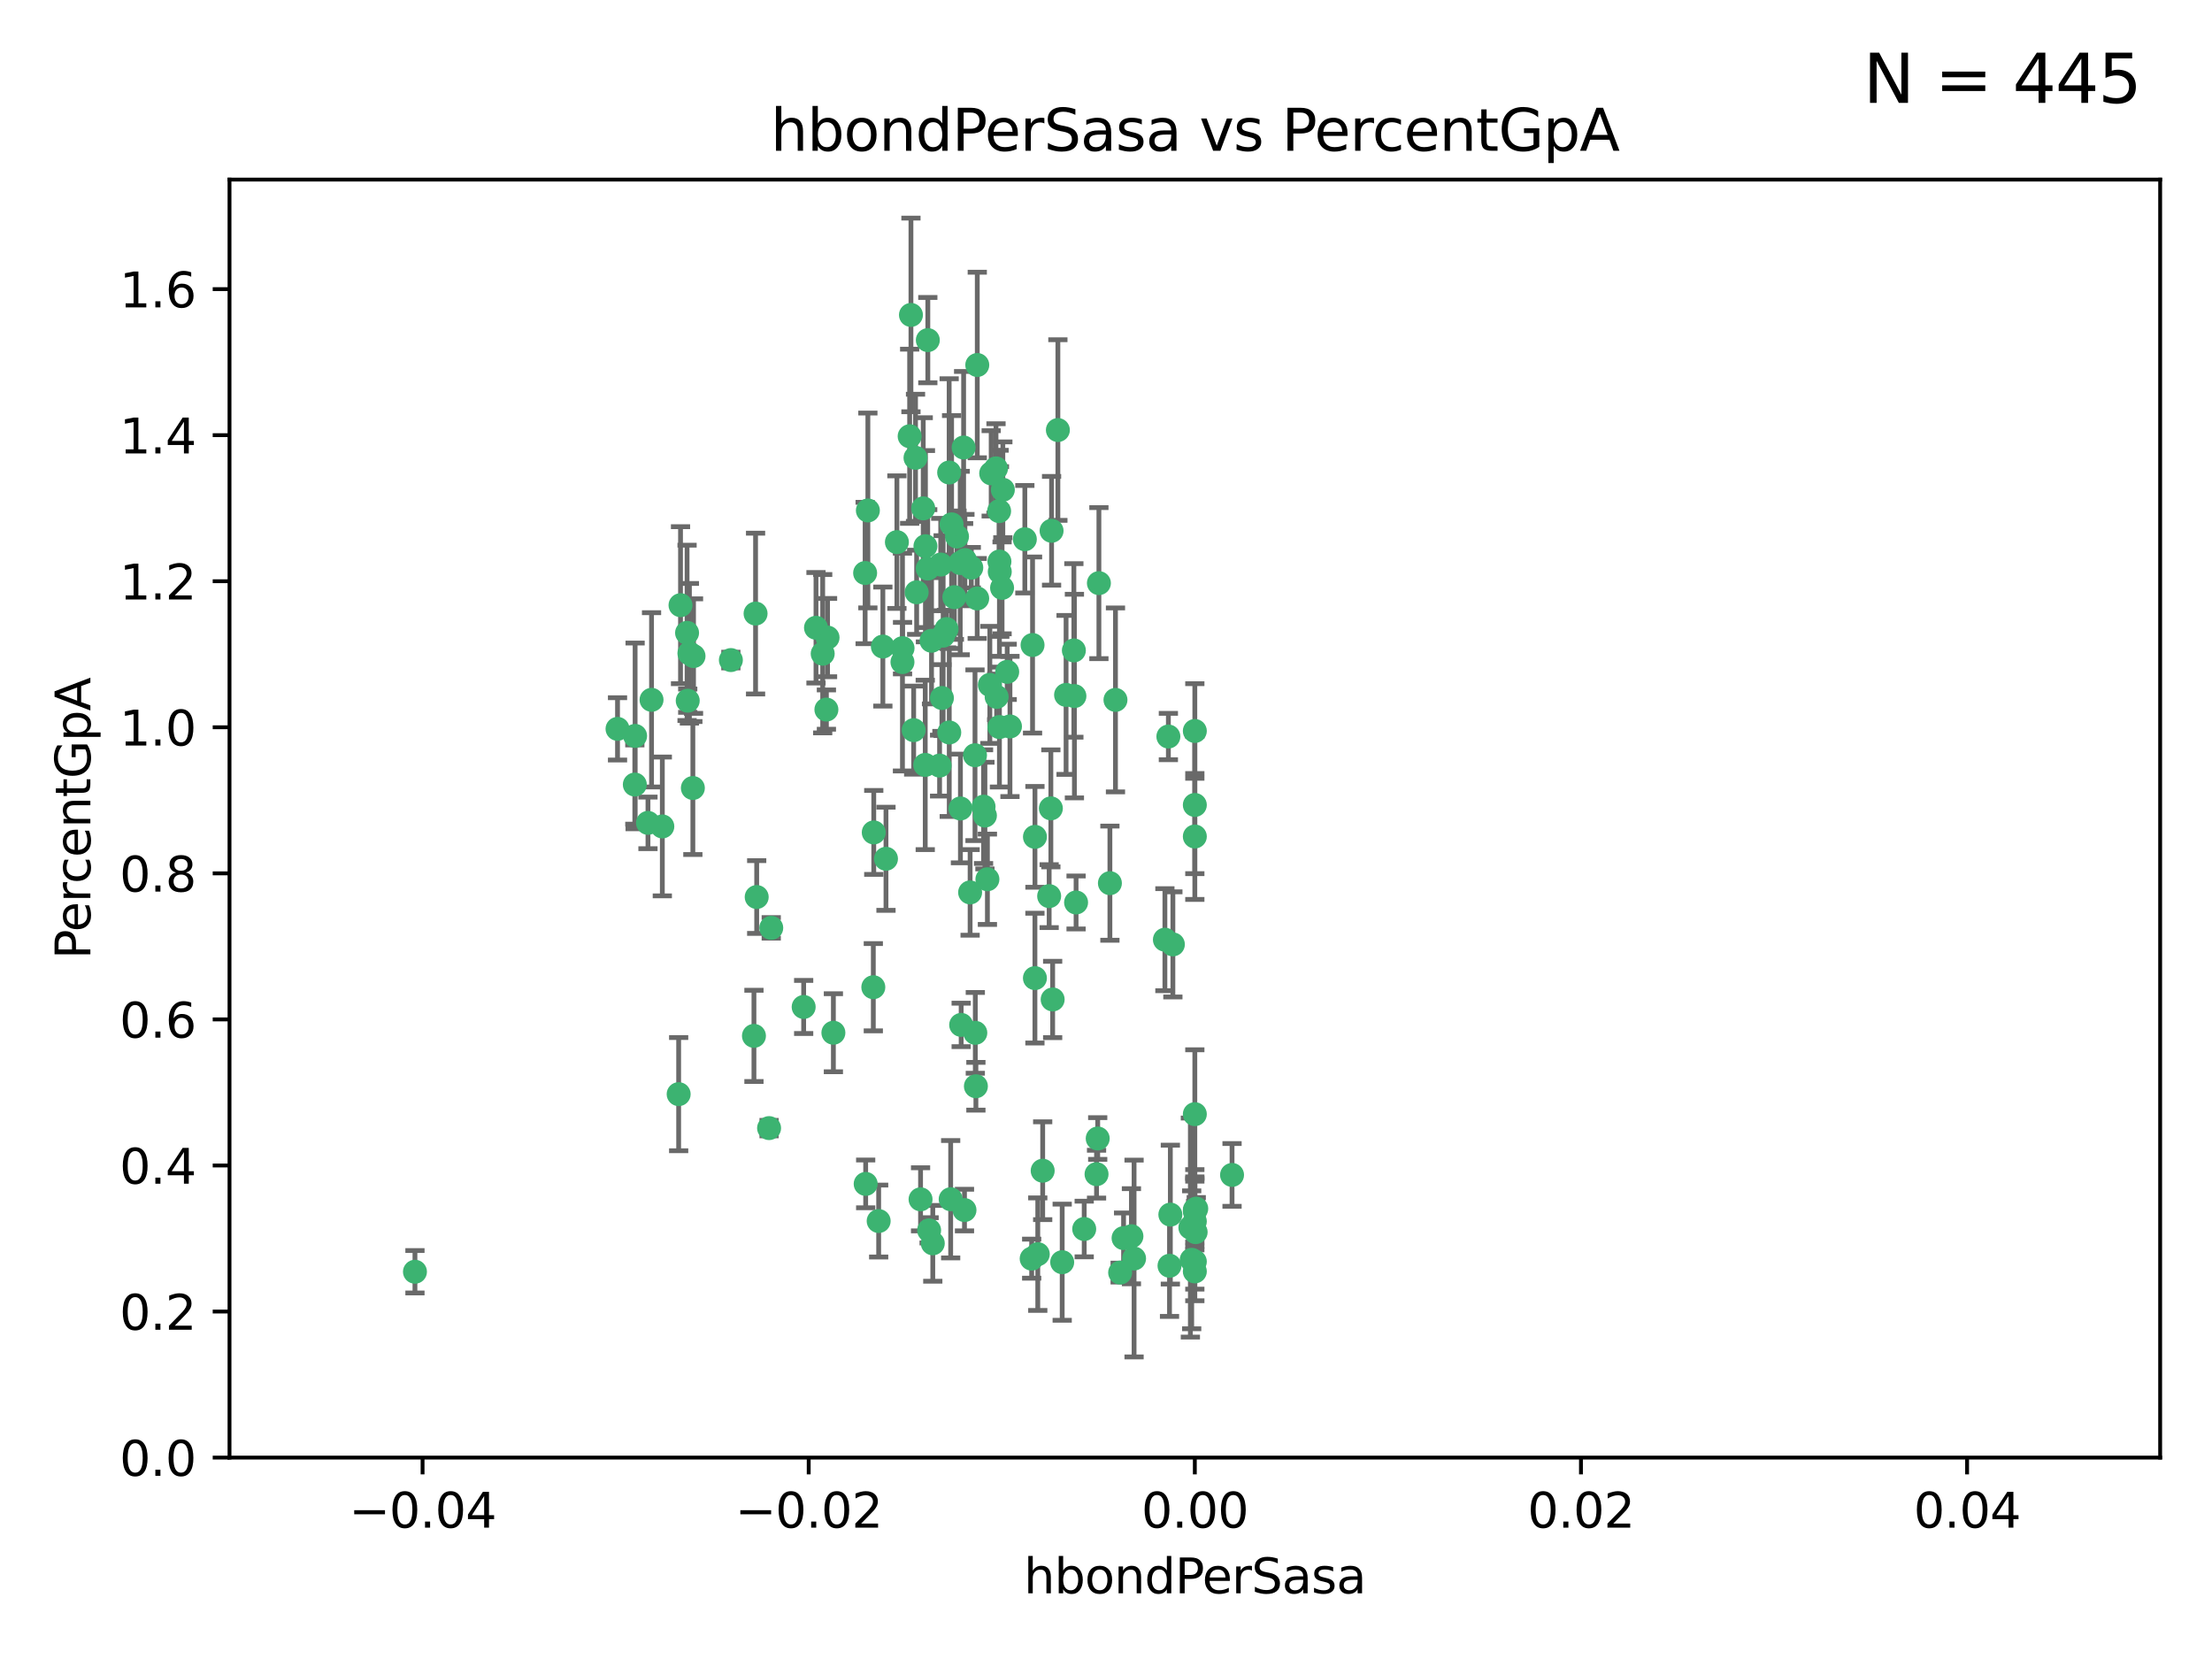 <?xml version="1.0" encoding="utf-8" standalone="no"?>
<!DOCTYPE svg PUBLIC "-//W3C//DTD SVG 1.1//EN"
  "http://www.w3.org/Graphics/SVG/1.1/DTD/svg11.dtd">
<svg xmlns:xlink="http://www.w3.org/1999/xlink" width="460.8pt" height="345.6pt" viewBox="0 0 460.8 345.6" xmlns="http://www.w3.org/2000/svg" version="1.1">
 <defs>
  <style type="text/css">*{stroke-linejoin: round; stroke-linecap: butt}</style>
 </defs>
 <g id="figure_1">
  <g id="patch_1">
   <path d="M 0 345.6 
L 460.8 345.6 
L 460.8 0 
L 0 0 
z
" style="fill: #ffffff"/>
  </g>
  <g id="axes_1">
   <g id="patch_2">
    <path d="M 47.81 303.64 
L 450 303.64 
L 450 37.411 
L 47.81 37.411 
z
" style="fill: #ffffff"/>
   </g>
   <g id="PathCollection_1">
    <defs>
     <path id="m1201963f4a" d="M 0 1.118 
C 0.297 1.118 0.581 1 0.791 0.791 
C 1 0.581 1.118 0.297 1.118 0 
C 1.118 -0.297 1 -0.581 0.791 -0.791 
C 0.581 -1 0.297 -1.118 0 -1.118 
C -0.297 -1.118 -0.581 -1 -0.791 -0.791 
C -1 -0.581 -1.118 -0.297 -1.118 0 
C -1.118 0.297 -1 0.581 -0.791 0.791 
C -0.581 1 -0.297 1.118 0 1.118 
z
" style="stroke: #3cb371"/>
    </defs>
    <g clip-path="url(#p049dd305fa)">
     <use xlink:href="#m1201963f4a" x="186.841" y="112.935" style="fill: #3cb371; stroke: #3cb371"/>
     <use xlink:href="#m1201963f4a" x="197.183" y="131.048" style="fill: #3cb371; stroke: #3cb371"/>
     <use xlink:href="#m1201963f4a" x="189.497" y="90.88" style="fill: #3cb371; stroke: #3cb371"/>
     <use xlink:href="#m1201963f4a" x="206.483" y="98.611" style="fill: #3cb371; stroke: #3cb371"/>
     <use xlink:href="#m1201963f4a" x="199.362" y="111.768" style="fill: #3cb371; stroke: #3cb371"/>
     <use xlink:href="#m1201963f4a" x="203.111" y="157.33" style="fill: #3cb371; stroke: #3cb371"/>
     <use xlink:href="#m1201963f4a" x="180.222" y="119.368" style="fill: #3cb371; stroke: #3cb371"/>
     <use xlink:href="#m1201963f4a" x="208.201" y="151.457" style="fill: #3cb371; stroke: #3cb371"/>
     <use xlink:href="#m1201963f4a" x="189.767" y="65.606" style="fill: #3cb371; stroke: #3cb371"/>
     <use xlink:href="#m1201963f4a" x="180.794" y="106.338" style="fill: #3cb371; stroke: #3cb371"/>
     <use xlink:href="#m1201963f4a" x="143.619" y="136.097" style="fill: #3cb371; stroke: #3cb371"/>
     <use xlink:href="#m1201963f4a" x="196.475" y="132.416" style="fill: #3cb371; stroke: #3cb371"/>
     <use xlink:href="#m1201963f4a" x="208.27" y="119.105" style="fill: #3cb371; stroke: #3cb371"/>
     <use xlink:href="#m1201963f4a" x="169.987" y="130.776" style="fill: #3cb371; stroke: #3cb371"/>
     <use xlink:href="#m1201963f4a" x="157.399" y="127.82" style="fill: #3cb371; stroke: #3cb371"/>
     <use xlink:href="#m1201963f4a" x="86.443" y="264.927" style="fill: #3cb371; stroke: #3cb371"/>
     <use xlink:href="#m1201963f4a" x="208.911" y="102.028" style="fill: #3cb371; stroke: #3cb371"/>
     <use xlink:href="#m1201963f4a" x="143.266" y="145.966" style="fill: #3cb371; stroke: #3cb371"/>
     <use xlink:href="#m1201963f4a" x="197.727" y="98.431" style="fill: #3cb371; stroke: #3cb371"/>
     <use xlink:href="#m1201963f4a" x="206.204" y="142.672" style="fill: #3cb371; stroke: #3cb371"/>
     <use xlink:href="#m1201963f4a" x="193.258" y="118.446" style="fill: #3cb371; stroke: #3cb371"/>
     <use xlink:href="#m1201963f4a" x="200.74" y="93.226" style="fill: #3cb371; stroke: #3cb371"/>
     <use xlink:href="#m1201963f4a" x="137.974" y="172.163" style="fill: #3cb371; stroke: #3cb371"/>
     <use xlink:href="#m1201963f4a" x="144.336" y="164.157" style="fill: #3cb371; stroke: #3cb371"/>
     <use xlink:href="#m1201963f4a" x="172.155" y="147.818" style="fill: #3cb371; stroke: #3cb371"/>
     <use xlink:href="#m1201963f4a" x="135.728" y="145.786" style="fill: #3cb371; stroke: #3cb371"/>
     <use xlink:href="#m1201963f4a" x="197.748" y="152.588" style="fill: #3cb371; stroke: #3cb371"/>
     <use xlink:href="#m1201963f4a" x="198.808" y="124.404" style="fill: #3cb371; stroke: #3cb371"/>
     <use xlink:href="#m1201963f4a" x="188.017" y="135.021" style="fill: #3cb371; stroke: #3cb371"/>
     <use xlink:href="#m1201963f4a" x="192.745" y="159.342" style="fill: #3cb371; stroke: #3cb371"/>
     <use xlink:href="#m1201963f4a" x="210.395" y="151.333" style="fill: #3cb371; stroke: #3cb371"/>
     <use xlink:href="#m1201963f4a" x="200.032" y="117.288" style="fill: #3cb371; stroke: #3cb371"/>
     <use xlink:href="#m1201963f4a" x="152.254" y="137.505" style="fill: #3cb371; stroke: #3cb371"/>
     <use xlink:href="#m1201963f4a" x="215.099" y="134.369" style="fill: #3cb371; stroke: #3cb371"/>
     <use xlink:href="#m1201963f4a" x="198.235" y="109.235" style="fill: #3cb371; stroke: #3cb371"/>
     <use xlink:href="#m1201963f4a" x="143.128" y="131.834" style="fill: #3cb371; stroke: #3cb371"/>
     <use xlink:href="#m1201963f4a" x="141.765" y="126.071" style="fill: #3cb371; stroke: #3cb371"/>
     <use xlink:href="#m1201963f4a" x="141.377" y="227.931" style="fill: #3cb371; stroke: #3cb371"/>
     <use xlink:href="#m1201963f4a" x="192.326" y="105.903" style="fill: #3cb371; stroke: #3cb371"/>
     <use xlink:href="#m1201963f4a" x="190.719" y="95.371" style="fill: #3cb371; stroke: #3cb371"/>
     <use xlink:href="#m1201963f4a" x="192.786" y="113.783" style="fill: #3cb371; stroke: #3cb371"/>
     <use xlink:href="#m1201963f4a" x="204.892" y="168.041" style="fill: #3cb371; stroke: #3cb371"/>
     <use xlink:href="#m1201963f4a" x="203.584" y="76.037" style="fill: #3cb371; stroke: #3cb371"/>
     <use xlink:href="#m1201963f4a" x="195.973" y="117.606" style="fill: #3cb371; stroke: #3cb371"/>
     <use xlink:href="#m1201963f4a" x="188" y="137.924" style="fill: #3cb371; stroke: #3cb371"/>
     <use xlink:href="#m1201963f4a" x="202.337" y="118.255" style="fill: #3cb371; stroke: #3cb371"/>
     <use xlink:href="#m1201963f4a" x="193.553" y="256.3" style="fill: #3cb371; stroke: #3cb371"/>
     <use xlink:href="#m1201963f4a" x="208.133" y="106.473" style="fill: #3cb371; stroke: #3cb371"/>
     <use xlink:href="#m1201963f4a" x="213.494" y="112.334" style="fill: #3cb371; stroke: #3cb371"/>
     <use xlink:href="#m1201963f4a" x="196.219" y="145.408" style="fill: #3cb371; stroke: #3cb371"/>
     <use xlink:href="#m1201963f4a" x="202.092" y="185.906" style="fill: #3cb371; stroke: #3cb371"/>
     <use xlink:href="#m1201963f4a" x="190.955" y="123.385" style="fill: #3cb371; stroke: #3cb371"/>
     <use xlink:href="#m1201963f4a" x="194.053" y="133.482" style="fill: #3cb371; stroke: #3cb371"/>
     <use xlink:href="#m1201963f4a" x="203.175" y="215.161" style="fill: #3cb371; stroke: #3cb371"/>
     <use xlink:href="#m1201963f4a" x="209.818" y="139.959" style="fill: #3cb371; stroke: #3cb371"/>
     <use xlink:href="#m1201963f4a" x="201.01" y="116.673" style="fill: #3cb371; stroke: #3cb371"/>
     <use xlink:href="#m1201963f4a" x="233.347" y="265.1" style="fill: #3cb371; stroke: #3cb371"/>
     <use xlink:href="#m1201963f4a" x="134.984" y="171.42" style="fill: #3cb371; stroke: #3cb371"/>
     <use xlink:href="#m1201963f4a" x="193.283" y="70.852" style="fill: #3cb371; stroke: #3cb371"/>
     <use xlink:href="#m1201963f4a" x="256.657" y="244.761" style="fill: #3cb371; stroke: #3cb371"/>
     <use xlink:href="#m1201963f4a" x="208.202" y="116.973" style="fill: #3cb371; stroke: #3cb371"/>
     <use xlink:href="#m1201963f4a" x="207.487" y="97.572" style="fill: #3cb371; stroke: #3cb371"/>
     <use xlink:href="#m1201963f4a" x="203.569" y="124.669" style="fill: #3cb371; stroke: #3cb371"/>
     <use xlink:href="#m1201963f4a" x="207.62" y="145.171" style="fill: #3cb371; stroke: #3cb371"/>
     <use xlink:href="#m1201963f4a" x="200.074" y="168.419" style="fill: #3cb371; stroke: #3cb371"/>
     <use xlink:href="#m1201963f4a" x="200.229" y="213.505" style="fill: #3cb371; stroke: #3cb371"/>
     <use xlink:href="#m1201963f4a" x="173.611" y="215.139" style="fill: #3cb371; stroke: #3cb371"/>
     <use xlink:href="#m1201963f4a" x="171.383" y="136.178" style="fill: #3cb371; stroke: #3cb371"/>
     <use xlink:href="#m1201963f4a" x="194.317" y="259.008" style="fill: #3cb371; stroke: #3cb371"/>
     <use xlink:href="#m1201963f4a" x="200.921" y="252.077" style="fill: #3cb371; stroke: #3cb371"/>
     <use xlink:href="#m1201963f4a" x="198.042" y="249.82" style="fill: #3cb371; stroke: #3cb371"/>
     <use xlink:href="#m1201963f4a" x="157.061" y="215.793" style="fill: #3cb371; stroke: #3cb371"/>
     <use xlink:href="#m1201963f4a" x="132.306" y="153.303" style="fill: #3cb371; stroke: #3cb371"/>
     <use xlink:href="#m1201963f4a" x="216.188" y="261.264" style="fill: #3cb371; stroke: #3cb371"/>
     <use xlink:href="#m1201963f4a" x="172.394" y="132.82" style="fill: #3cb371; stroke: #3cb371"/>
     <use xlink:href="#m1201963f4a" x="195.734" y="159.488" style="fill: #3cb371; stroke: #3cb371"/>
     <use xlink:href="#m1201963f4a" x="183.917" y="134.689" style="fill: #3cb371; stroke: #3cb371"/>
     <use xlink:href="#m1201963f4a" x="220.377" y="89.586" style="fill: #3cb371; stroke: #3cb371"/>
     <use xlink:href="#m1201963f4a" x="184.566" y="178.897" style="fill: #3cb371; stroke: #3cb371"/>
     <use xlink:href="#m1201963f4a" x="235.697" y="257.532" style="fill: #3cb371; stroke: #3cb371"/>
     <use xlink:href="#m1201963f4a" x="132.246" y="163.438" style="fill: #3cb371; stroke: #3cb371"/>
     <use xlink:href="#m1201963f4a" x="243.393" y="153.432" style="fill: #3cb371; stroke: #3cb371"/>
     <use xlink:href="#m1201963f4a" x="243.806" y="253.025" style="fill: #3cb371; stroke: #3cb371"/>
     <use xlink:href="#m1201963f4a" x="128.642" y="151.836" style="fill: #3cb371; stroke: #3cb371"/>
     <use xlink:href="#m1201963f4a" x="234.062" y="257.919" style="fill: #3cb371; stroke: #3cb371"/>
     <use xlink:href="#m1201963f4a" x="221.274" y="262.94" style="fill: #3cb371; stroke: #3cb371"/>
     <use xlink:href="#m1201963f4a" x="180.337" y="246.63" style="fill: #3cb371; stroke: #3cb371"/>
     <use xlink:href="#m1201963f4a" x="248.905" y="152.276" style="fill: #3cb371; stroke: #3cb371"/>
     <use xlink:href="#m1201963f4a" x="160.664" y="193.29" style="fill: #3cb371; stroke: #3cb371"/>
     <use xlink:href="#m1201963f4a" x="205.696" y="183.167" style="fill: #3cb371; stroke: #3cb371"/>
     <use xlink:href="#m1201963f4a" x="228.673" y="237.168" style="fill: #3cb371; stroke: #3cb371"/>
     <use xlink:href="#m1201963f4a" x="219.287" y="208.206" style="fill: #3cb371; stroke: #3cb371"/>
     <use xlink:href="#m1201963f4a" x="219.062" y="110.571" style="fill: #3cb371; stroke: #3cb371"/>
     <use xlink:href="#m1201963f4a" x="215.594" y="203.759" style="fill: #3cb371; stroke: #3cb371"/>
     <use xlink:href="#m1201963f4a" x="249.074" y="256.676" style="fill: #3cb371; stroke: #3cb371"/>
     <use xlink:href="#m1201963f4a" x="228.922" y="121.476" style="fill: #3cb371; stroke: #3cb371"/>
     <use xlink:href="#m1201963f4a" x="248.905" y="252.373" style="fill: #3cb371; stroke: #3cb371"/>
     <use xlink:href="#m1201963f4a" x="191.769" y="249.841" style="fill: #3cb371; stroke: #3cb371"/>
     <use xlink:href="#m1201963f4a" x="157.634" y="186.867" style="fill: #3cb371; stroke: #3cb371"/>
     <use xlink:href="#m1201963f4a" x="144.473" y="136.674" style="fill: #3cb371; stroke: #3cb371"/>
     <use xlink:href="#m1201963f4a" x="190.332" y="152.103" style="fill: #3cb371; stroke: #3cb371"/>
     <use xlink:href="#m1201963f4a" x="225.86" y="256.024" style="fill: #3cb371; stroke: #3cb371"/>
     <use xlink:href="#m1201963f4a" x="205.177" y="169.899" style="fill: #3cb371; stroke: #3cb371"/>
     <use xlink:href="#m1201963f4a" x="228.43" y="244.6" style="fill: #3cb371; stroke: #3cb371"/>
     <use xlink:href="#m1201963f4a" x="215.6" y="174.332" style="fill: #3cb371; stroke: #3cb371"/>
     <use xlink:href="#m1201963f4a" x="217.21" y="243.881" style="fill: #3cb371; stroke: #3cb371"/>
     <use xlink:href="#m1201963f4a" x="236.248" y="262.172" style="fill: #3cb371; stroke: #3cb371"/>
     <use xlink:href="#m1201963f4a" x="167.418" y="209.769" style="fill: #3cb371; stroke: #3cb371"/>
     <use xlink:href="#m1201963f4a" x="203.298" y="226.286" style="fill: #3cb371; stroke: #3cb371"/>
     <use xlink:href="#m1201963f4a" x="181.928" y="205.654" style="fill: #3cb371; stroke: #3cb371"/>
     <use xlink:href="#m1201963f4a" x="218.914" y="168.396" style="fill: #3cb371; stroke: #3cb371"/>
     <use xlink:href="#m1201963f4a" x="242.67" y="195.754" style="fill: #3cb371; stroke: #3cb371"/>
     <use xlink:href="#m1201963f4a" x="248.905" y="262.814" style="fill: #3cb371; stroke: #3cb371"/>
     <use xlink:href="#m1201963f4a" x="214.916" y="262.2" style="fill: #3cb371; stroke: #3cb371"/>
     <use xlink:href="#m1201963f4a" x="183.043" y="254.364" style="fill: #3cb371; stroke: #3cb371"/>
     <use xlink:href="#m1201963f4a" x="244.332" y="196.734" style="fill: #3cb371; stroke: #3cb371"/>
     <use xlink:href="#m1201963f4a" x="224.167" y="188.002" style="fill: #3cb371; stroke: #3cb371"/>
     <use xlink:href="#m1201963f4a" x="232.374" y="145.801" style="fill: #3cb371; stroke: #3cb371"/>
     <use xlink:href="#m1201963f4a" x="248.905" y="232.101" style="fill: #3cb371; stroke: #3cb371"/>
     <use xlink:href="#m1201963f4a" x="182.02" y="173.41" style="fill: #3cb371; stroke: #3cb371"/>
     <use xlink:href="#m1201963f4a" x="218.559" y="186.679" style="fill: #3cb371; stroke: #3cb371"/>
     <use xlink:href="#m1201963f4a" x="248.253" y="262.443" style="fill: #3cb371; stroke: #3cb371"/>
     <use xlink:href="#m1201963f4a" x="223.707" y="135.495" style="fill: #3cb371; stroke: #3cb371"/>
     <use xlink:href="#m1201963f4a" x="248.905" y="167.688" style="fill: #3cb371; stroke: #3cb371"/>
     <use xlink:href="#m1201963f4a" x="208.75" y="122.465" style="fill: #3cb371; stroke: #3cb371"/>
     <use xlink:href="#m1201963f4a" x="248.905" y="264.858" style="fill: #3cb371; stroke: #3cb371"/>
     <use xlink:href="#m1201963f4a" x="222.083" y="144.762" style="fill: #3cb371; stroke: #3cb371"/>
     <use xlink:href="#m1201963f4a" x="223.82" y="145.004" style="fill: #3cb371; stroke: #3cb371"/>
     <use xlink:href="#m1201963f4a" x="243.631" y="263.681" style="fill: #3cb371; stroke: #3cb371"/>
     <use xlink:href="#m1201963f4a" x="231.214" y="183.98" style="fill: #3cb371; stroke: #3cb371"/>
     <use xlink:href="#m1201963f4a" x="248.905" y="252.015" style="fill: #3cb371; stroke: #3cb371"/>
     <use xlink:href="#m1201963f4a" x="249.2" y="251.785" style="fill: #3cb371; stroke: #3cb371"/>
     <use xlink:href="#m1201963f4a" x="160.213" y="235.004" style="fill: #3cb371; stroke: #3cb371"/>
     <use xlink:href="#m1201963f4a" x="248.905" y="174.257" style="fill: #3cb371; stroke: #3cb371"/>
     <use xlink:href="#m1201963f4a" x="247.977" y="255.723" style="fill: #3cb371; stroke: #3cb371"/>
     <use xlink:href="#m1201963f4a" x="248.905" y="254.441" style="fill: #3cb371; stroke: #3cb371"/>
    </g>
   </g>
   <g id="matplotlib.axis_1">
    <g id="xtick_1">
     <g id="line2d_1">
      <defs>
       <path id="mffaaae8c81" d="M 0 0 
L 0 3.5 
" style="stroke: #000000; stroke-width: 0.8"/>
      </defs>
      <g>
       <use xlink:href="#mffaaae8c81" x="88.029" y="303.64" style="stroke: #000000; stroke-width: 0.8"/>
      </g>
     </g>
     <g id="text_1">
      <!-- −0.04 -->
      <g transform="translate(72.706 318.238)scale(0.1 -0.1)">
       <defs>
        <path id="DejaVuSans-2212" d="M 678 2272 
L 4684 2272 
L 4684 1741 
L 678 1741 
L 678 2272 
z
" transform="scale(0.016)"/>
        <path id="DejaVuSans-30" d="M 2034 4250 
Q 1547 4250 1301 3770 
Q 1056 3291 1056 2328 
Q 1056 1369 1301 889 
Q 1547 409 2034 409 
Q 2525 409 2770 889 
Q 3016 1369 3016 2328 
Q 3016 3291 2770 3770 
Q 2525 4250 2034 4250 
z
M 2034 4750 
Q 2819 4750 3233 4129 
Q 3647 3509 3647 2328 
Q 3647 1150 3233 529 
Q 2819 -91 2034 -91 
Q 1250 -91 836 529 
Q 422 1150 422 2328 
Q 422 3509 836 4129 
Q 1250 4750 2034 4750 
z
" transform="scale(0.016)"/>
        <path id="DejaVuSans-2e" d="M 684 794 
L 1344 794 
L 1344 0 
L 684 0 
L 684 794 
z
" transform="scale(0.016)"/>
        <path id="DejaVuSans-34" d="M 2419 4116 
L 825 1625 
L 2419 1625 
L 2419 4116 
z
M 2253 4666 
L 3047 4666 
L 3047 1625 
L 3713 1625 
L 3713 1100 
L 3047 1100 
L 3047 0 
L 2419 0 
L 2419 1100 
L 313 1100 
L 313 1709 
L 2253 4666 
z
" transform="scale(0.016)"/>
       </defs>
       <use xlink:href="#DejaVuSans-2212"/>
       <use xlink:href="#DejaVuSans-30" x="83.789"/>
       <use xlink:href="#DejaVuSans-2e" x="147.412"/>
       <use xlink:href="#DejaVuSans-30" x="179.199"/>
       <use xlink:href="#DejaVuSans-34" x="242.822"/>
      </g>
     </g>
    </g>
    <g id="xtick_2">
     <g id="line2d_2">
      <g>
       <use xlink:href="#mffaaae8c81" x="168.467" y="303.64" style="stroke: #000000; stroke-width: 0.8"/>
      </g>
     </g>
     <g id="text_2">
      <!-- −0.02 -->
      <g transform="translate(153.144 318.238)scale(0.1 -0.1)">
       <defs>
        <path id="DejaVuSans-32" d="M 1228 531 
L 3431 531 
L 3431 0 
L 469 0 
L 469 531 
Q 828 903 1448 1529 
Q 2069 2156 2228 2338 
Q 2531 2678 2651 2914 
Q 2772 3150 2772 3378 
Q 2772 3750 2511 3984 
Q 2250 4219 1831 4219 
Q 1534 4219 1204 4116 
Q 875 4013 500 3803 
L 500 4441 
Q 881 4594 1212 4672 
Q 1544 4750 1819 4750 
Q 2544 4750 2975 4387 
Q 3406 4025 3406 3419 
Q 3406 3131 3298 2873 
Q 3191 2616 2906 2266 
Q 2828 2175 2409 1742 
Q 1991 1309 1228 531 
z
" transform="scale(0.016)"/>
       </defs>
       <use xlink:href="#DejaVuSans-2212"/>
       <use xlink:href="#DejaVuSans-30" x="83.789"/>
       <use xlink:href="#DejaVuSans-2e" x="147.412"/>
       <use xlink:href="#DejaVuSans-30" x="179.199"/>
       <use xlink:href="#DejaVuSans-32" x="242.822"/>
      </g>
     </g>
    </g>
    <g id="xtick_3">
     <g id="line2d_3">
      <g>
       <use xlink:href="#mffaaae8c81" x="248.905" y="303.64" style="stroke: #000000; stroke-width: 0.8"/>
      </g>
     </g>
     <g id="text_3">
      <!-- 0.00 -->
      <g transform="translate(237.772 318.238)scale(0.1 -0.1)">
       <use xlink:href="#DejaVuSans-30"/>
       <use xlink:href="#DejaVuSans-2e" x="63.623"/>
       <use xlink:href="#DejaVuSans-30" x="95.41"/>
       <use xlink:href="#DejaVuSans-30" x="159.033"/>
      </g>
     </g>
    </g>
    <g id="xtick_4">
     <g id="line2d_4">
      <g>
       <use xlink:href="#mffaaae8c81" x="329.343" y="303.64" style="stroke: #000000; stroke-width: 0.8"/>
      </g>
     </g>
     <g id="text_4">
      <!-- 0.02 -->
      <g transform="translate(318.21 318.238)scale(0.1 -0.1)">
       <use xlink:href="#DejaVuSans-30"/>
       <use xlink:href="#DejaVuSans-2e" x="63.623"/>
       <use xlink:href="#DejaVuSans-30" x="95.41"/>
       <use xlink:href="#DejaVuSans-32" x="159.033"/>
      </g>
     </g>
    </g>
    <g id="xtick_5">
     <g id="line2d_5">
      <g>
       <use xlink:href="#mffaaae8c81" x="409.781" y="303.64" style="stroke: #000000; stroke-width: 0.8"/>
      </g>
     </g>
     <g id="text_5">
      <!-- 0.04 -->
      <g transform="translate(398.648 318.238)scale(0.1 -0.1)">
       <use xlink:href="#DejaVuSans-30"/>
       <use xlink:href="#DejaVuSans-2e" x="63.623"/>
       <use xlink:href="#DejaVuSans-30" x="95.41"/>
       <use xlink:href="#DejaVuSans-34" x="159.033"/>
      </g>
     </g>
    </g>
    <g id="text_6">
     <!-- hbondPerSasa -->
     <g transform="translate(213.287 331.917)scale(0.1 -0.1)">
      <defs>
       <path id="DejaVuSans-68" d="M 3513 2113 
L 3513 0 
L 2938 0 
L 2938 2094 
Q 2938 2591 2744 2837 
Q 2550 3084 2163 3084 
Q 1697 3084 1428 2787 
Q 1159 2491 1159 1978 
L 1159 0 
L 581 0 
L 581 4863 
L 1159 4863 
L 1159 2956 
Q 1366 3272 1645 3428 
Q 1925 3584 2291 3584 
Q 2894 3584 3203 3211 
Q 3513 2838 3513 2113 
z
" transform="scale(0.016)"/>
       <path id="DejaVuSans-62" d="M 3116 1747 
Q 3116 2381 2855 2742 
Q 2594 3103 2138 3103 
Q 1681 3103 1420 2742 
Q 1159 2381 1159 1747 
Q 1159 1113 1420 752 
Q 1681 391 2138 391 
Q 2594 391 2855 752 
Q 3116 1113 3116 1747 
z
M 1159 2969 
Q 1341 3281 1617 3432 
Q 1894 3584 2278 3584 
Q 2916 3584 3314 3078 
Q 3713 2572 3713 1747 
Q 3713 922 3314 415 
Q 2916 -91 2278 -91 
Q 1894 -91 1617 61 
Q 1341 213 1159 525 
L 1159 0 
L 581 0 
L 581 4863 
L 1159 4863 
L 1159 2969 
z
" transform="scale(0.016)"/>
       <path id="DejaVuSans-6f" d="M 1959 3097 
Q 1497 3097 1228 2736 
Q 959 2375 959 1747 
Q 959 1119 1226 758 
Q 1494 397 1959 397 
Q 2419 397 2687 759 
Q 2956 1122 2956 1747 
Q 2956 2369 2687 2733 
Q 2419 3097 1959 3097 
z
M 1959 3584 
Q 2709 3584 3137 3096 
Q 3566 2609 3566 1747 
Q 3566 888 3137 398 
Q 2709 -91 1959 -91 
Q 1206 -91 779 398 
Q 353 888 353 1747 
Q 353 2609 779 3096 
Q 1206 3584 1959 3584 
z
" transform="scale(0.016)"/>
       <path id="DejaVuSans-6e" d="M 3513 2113 
L 3513 0 
L 2938 0 
L 2938 2094 
Q 2938 2591 2744 2837 
Q 2550 3084 2163 3084 
Q 1697 3084 1428 2787 
Q 1159 2491 1159 1978 
L 1159 0 
L 581 0 
L 581 3500 
L 1159 3500 
L 1159 2956 
Q 1366 3272 1645 3428 
Q 1925 3584 2291 3584 
Q 2894 3584 3203 3211 
Q 3513 2838 3513 2113 
z
" transform="scale(0.016)"/>
       <path id="DejaVuSans-64" d="M 2906 2969 
L 2906 4863 
L 3481 4863 
L 3481 0 
L 2906 0 
L 2906 525 
Q 2725 213 2448 61 
Q 2172 -91 1784 -91 
Q 1150 -91 751 415 
Q 353 922 353 1747 
Q 353 2572 751 3078 
Q 1150 3584 1784 3584 
Q 2172 3584 2448 3432 
Q 2725 3281 2906 2969 
z
M 947 1747 
Q 947 1113 1208 752 
Q 1469 391 1925 391 
Q 2381 391 2643 752 
Q 2906 1113 2906 1747 
Q 2906 2381 2643 2742 
Q 2381 3103 1925 3103 
Q 1469 3103 1208 2742 
Q 947 2381 947 1747 
z
" transform="scale(0.016)"/>
       <path id="DejaVuSans-50" d="M 1259 4147 
L 1259 2394 
L 2053 2394 
Q 2494 2394 2734 2622 
Q 2975 2850 2975 3272 
Q 2975 3691 2734 3919 
Q 2494 4147 2053 4147 
L 1259 4147 
z
M 628 4666 
L 2053 4666 
Q 2838 4666 3239 4311 
Q 3641 3956 3641 3272 
Q 3641 2581 3239 2228 
Q 2838 1875 2053 1875 
L 1259 1875 
L 1259 0 
L 628 0 
L 628 4666 
z
" transform="scale(0.016)"/>
       <path id="DejaVuSans-65" d="M 3597 1894 
L 3597 1613 
L 953 1613 
Q 991 1019 1311 708 
Q 1631 397 2203 397 
Q 2534 397 2845 478 
Q 3156 559 3463 722 
L 3463 178 
Q 3153 47 2828 -22 
Q 2503 -91 2169 -91 
Q 1331 -91 842 396 
Q 353 884 353 1716 
Q 353 2575 817 3079 
Q 1281 3584 2069 3584 
Q 2775 3584 3186 3129 
Q 3597 2675 3597 1894 
z
M 3022 2063 
Q 3016 2534 2758 2815 
Q 2500 3097 2075 3097 
Q 1594 3097 1305 2825 
Q 1016 2553 972 2059 
L 3022 2063 
z
" transform="scale(0.016)"/>
       <path id="DejaVuSans-72" d="M 2631 2963 
Q 2534 3019 2420 3045 
Q 2306 3072 2169 3072 
Q 1681 3072 1420 2755 
Q 1159 2438 1159 1844 
L 1159 0 
L 581 0 
L 581 3500 
L 1159 3500 
L 1159 2956 
Q 1341 3275 1631 3429 
Q 1922 3584 2338 3584 
Q 2397 3584 2469 3576 
Q 2541 3569 2628 3553 
L 2631 2963 
z
" transform="scale(0.016)"/>
       <path id="DejaVuSans-53" d="M 3425 4513 
L 3425 3897 
Q 3066 4069 2747 4153 
Q 2428 4238 2131 4238 
Q 1616 4238 1336 4038 
Q 1056 3838 1056 3469 
Q 1056 3159 1242 3001 
Q 1428 2844 1947 2747 
L 2328 2669 
Q 3034 2534 3370 2195 
Q 3706 1856 3706 1288 
Q 3706 609 3251 259 
Q 2797 -91 1919 -91 
Q 1588 -91 1214 -16 
Q 841 59 441 206 
L 441 856 
Q 825 641 1194 531 
Q 1563 422 1919 422 
Q 2459 422 2753 634 
Q 3047 847 3047 1241 
Q 3047 1584 2836 1778 
Q 2625 1972 2144 2069 
L 1759 2144 
Q 1053 2284 737 2584 
Q 422 2884 422 3419 
Q 422 4038 858 4394 
Q 1294 4750 2059 4750 
Q 2388 4750 2728 4690 
Q 3069 4631 3425 4513 
z
" transform="scale(0.016)"/>
       <path id="DejaVuSans-61" d="M 2194 1759 
Q 1497 1759 1228 1600 
Q 959 1441 959 1056 
Q 959 750 1161 570 
Q 1363 391 1709 391 
Q 2188 391 2477 730 
Q 2766 1069 2766 1631 
L 2766 1759 
L 2194 1759 
z
M 3341 1997 
L 3341 0 
L 2766 0 
L 2766 531 
Q 2569 213 2275 61 
Q 1981 -91 1556 -91 
Q 1019 -91 701 211 
Q 384 513 384 1019 
Q 384 1609 779 1909 
Q 1175 2209 1959 2209 
L 2766 2209 
L 2766 2266 
Q 2766 2663 2505 2880 
Q 2244 3097 1772 3097 
Q 1472 3097 1187 3025 
Q 903 2953 641 2809 
L 641 3341 
Q 956 3463 1253 3523 
Q 1550 3584 1831 3584 
Q 2591 3584 2966 3190 
Q 3341 2797 3341 1997 
z
" transform="scale(0.016)"/>
       <path id="DejaVuSans-73" d="M 2834 3397 
L 2834 2853 
Q 2591 2978 2328 3040 
Q 2066 3103 1784 3103 
Q 1356 3103 1142 2972 
Q 928 2841 928 2578 
Q 928 2378 1081 2264 
Q 1234 2150 1697 2047 
L 1894 2003 
Q 2506 1872 2764 1633 
Q 3022 1394 3022 966 
Q 3022 478 2636 193 
Q 2250 -91 1575 -91 
Q 1294 -91 989 -36 
Q 684 19 347 128 
L 347 722 
Q 666 556 975 473 
Q 1284 391 1588 391 
Q 1994 391 2212 530 
Q 2431 669 2431 922 
Q 2431 1156 2273 1281 
Q 2116 1406 1581 1522 
L 1381 1569 
Q 847 1681 609 1914 
Q 372 2147 372 2553 
Q 372 3047 722 3315 
Q 1072 3584 1716 3584 
Q 2034 3584 2315 3537 
Q 2597 3491 2834 3397 
z
" transform="scale(0.016)"/>
      </defs>
      <use xlink:href="#DejaVuSans-68"/>
      <use xlink:href="#DejaVuSans-62" x="63.379"/>
      <use xlink:href="#DejaVuSans-6f" x="126.855"/>
      <use xlink:href="#DejaVuSans-6e" x="188.037"/>
      <use xlink:href="#DejaVuSans-64" x="251.416"/>
      <use xlink:href="#DejaVuSans-50" x="314.893"/>
      <use xlink:href="#DejaVuSans-65" x="371.57"/>
      <use xlink:href="#DejaVuSans-72" x="433.094"/>
      <use xlink:href="#DejaVuSans-53" x="474.207"/>
      <use xlink:href="#DejaVuSans-61" x="537.684"/>
      <use xlink:href="#DejaVuSans-73" x="598.963"/>
      <use xlink:href="#DejaVuSans-61" x="651.062"/>
     </g>
    </g>
   </g>
   <g id="matplotlib.axis_2">
    <g id="ytick_1">
     <g id="line2d_6">
      <defs>
       <path id="m69759addd1" d="M 0 0 
L -3.5 0 
" style="stroke: #000000; stroke-width: 0.8"/>
      </defs>
      <g>
       <use xlink:href="#m69759addd1" x="47.81" y="303.64" style="stroke: #000000; stroke-width: 0.8"/>
      </g>
     </g>
     <g id="text_7">
      <!-- 0.0 -->
      <g transform="translate(24.907 307.439)scale(0.1 -0.1)">
       <use xlink:href="#DejaVuSans-30"/>
       <use xlink:href="#DejaVuSans-2e" x="63.623"/>
       <use xlink:href="#DejaVuSans-30" x="95.41"/>
      </g>
     </g>
    </g>
    <g id="ytick_2">
     <g id="line2d_7">
      <g>
       <use xlink:href="#m69759addd1" x="47.81" y="273.214" style="stroke: #000000; stroke-width: 0.8"/>
      </g>
     </g>
     <g id="text_8">
      <!-- 0.2 -->
      <g transform="translate(24.907 277.013)scale(0.1 -0.1)">
       <use xlink:href="#DejaVuSans-30"/>
       <use xlink:href="#DejaVuSans-2e" x="63.623"/>
       <use xlink:href="#DejaVuSans-32" x="95.41"/>
      </g>
     </g>
    </g>
    <g id="ytick_3">
     <g id="line2d_8">
      <g>
       <use xlink:href="#m69759addd1" x="47.81" y="242.788" style="stroke: #000000; stroke-width: 0.8"/>
      </g>
     </g>
     <g id="text_9">
      <!-- 0.4 -->
      <g transform="translate(24.907 246.587)scale(0.1 -0.1)">
       <use xlink:href="#DejaVuSans-30"/>
       <use xlink:href="#DejaVuSans-2e" x="63.623"/>
       <use xlink:href="#DejaVuSans-34" x="95.41"/>
      </g>
     </g>
    </g>
    <g id="ytick_4">
     <g id="line2d_9">
      <g>
       <use xlink:href="#m69759addd1" x="47.81" y="212.362" style="stroke: #000000; stroke-width: 0.8"/>
      </g>
     </g>
     <g id="text_10">
      <!-- 0.6 -->
      <g transform="translate(24.907 216.161)scale(0.1 -0.1)">
       <defs>
        <path id="DejaVuSans-36" d="M 2113 2584 
Q 1688 2584 1439 2293 
Q 1191 2003 1191 1497 
Q 1191 994 1439 701 
Q 1688 409 2113 409 
Q 2538 409 2786 701 
Q 3034 994 3034 1497 
Q 3034 2003 2786 2293 
Q 2538 2584 2113 2584 
z
M 3366 4563 
L 3366 3988 
Q 3128 4100 2886 4159 
Q 2644 4219 2406 4219 
Q 1781 4219 1451 3797 
Q 1122 3375 1075 2522 
Q 1259 2794 1537 2939 
Q 1816 3084 2150 3084 
Q 2853 3084 3261 2657 
Q 3669 2231 3669 1497 
Q 3669 778 3244 343 
Q 2819 -91 2113 -91 
Q 1303 -91 875 529 
Q 447 1150 447 2328 
Q 447 3434 972 4092 
Q 1497 4750 2381 4750 
Q 2619 4750 2861 4703 
Q 3103 4656 3366 4563 
z
" transform="scale(0.016)"/>
       </defs>
       <use xlink:href="#DejaVuSans-30"/>
       <use xlink:href="#DejaVuSans-2e" x="63.623"/>
       <use xlink:href="#DejaVuSans-36" x="95.41"/>
      </g>
     </g>
    </g>
    <g id="ytick_5">
     <g id="line2d_10">
      <g>
       <use xlink:href="#m69759addd1" x="47.81" y="181.935" style="stroke: #000000; stroke-width: 0.8"/>
      </g>
     </g>
     <g id="text_11">
      <!-- 0.8 -->
      <g transform="translate(24.907 185.735)scale(0.1 -0.1)">
       <defs>
        <path id="DejaVuSans-38" d="M 2034 2216 
Q 1584 2216 1326 1975 
Q 1069 1734 1069 1313 
Q 1069 891 1326 650 
Q 1584 409 2034 409 
Q 2484 409 2743 651 
Q 3003 894 3003 1313 
Q 3003 1734 2745 1975 
Q 2488 2216 2034 2216 
z
M 1403 2484 
Q 997 2584 770 2862 
Q 544 3141 544 3541 
Q 544 4100 942 4425 
Q 1341 4750 2034 4750 
Q 2731 4750 3128 4425 
Q 3525 4100 3525 3541 
Q 3525 3141 3298 2862 
Q 3072 2584 2669 2484 
Q 3125 2378 3379 2068 
Q 3634 1759 3634 1313 
Q 3634 634 3220 271 
Q 2806 -91 2034 -91 
Q 1263 -91 848 271 
Q 434 634 434 1313 
Q 434 1759 690 2068 
Q 947 2378 1403 2484 
z
M 1172 3481 
Q 1172 3119 1398 2916 
Q 1625 2713 2034 2713 
Q 2441 2713 2670 2916 
Q 2900 3119 2900 3481 
Q 2900 3844 2670 4047 
Q 2441 4250 2034 4250 
Q 1625 4250 1398 4047 
Q 1172 3844 1172 3481 
z
" transform="scale(0.016)"/>
       </defs>
       <use xlink:href="#DejaVuSans-30"/>
       <use xlink:href="#DejaVuSans-2e" x="63.623"/>
       <use xlink:href="#DejaVuSans-38" x="95.41"/>
      </g>
     </g>
    </g>
    <g id="ytick_6">
     <g id="line2d_11">
      <g>
       <use xlink:href="#m69759addd1" x="47.81" y="151.509" style="stroke: #000000; stroke-width: 0.8"/>
      </g>
     </g>
     <g id="text_12">
      <!-- 1.0 -->
      <g transform="translate(24.907 155.308)scale(0.1 -0.1)">
       <defs>
        <path id="DejaVuSans-31" d="M 794 531 
L 1825 531 
L 1825 4091 
L 703 3866 
L 703 4441 
L 1819 4666 
L 2450 4666 
L 2450 531 
L 3481 531 
L 3481 0 
L 794 0 
L 794 531 
z
" transform="scale(0.016)"/>
       </defs>
       <use xlink:href="#DejaVuSans-31"/>
       <use xlink:href="#DejaVuSans-2e" x="63.623"/>
       <use xlink:href="#DejaVuSans-30" x="95.41"/>
      </g>
     </g>
    </g>
    <g id="ytick_7">
     <g id="line2d_12">
      <g>
       <use xlink:href="#m69759addd1" x="47.81" y="121.083" style="stroke: #000000; stroke-width: 0.8"/>
      </g>
     </g>
     <g id="text_13">
      <!-- 1.2 -->
      <g transform="translate(24.907 124.882)scale(0.1 -0.1)">
       <use xlink:href="#DejaVuSans-31"/>
       <use xlink:href="#DejaVuSans-2e" x="63.623"/>
       <use xlink:href="#DejaVuSans-32" x="95.41"/>
      </g>
     </g>
    </g>
    <g id="ytick_8">
     <g id="line2d_13">
      <g>
       <use xlink:href="#m69759addd1" x="47.81" y="90.657" style="stroke: #000000; stroke-width: 0.8"/>
      </g>
     </g>
     <g id="text_14">
      <!-- 1.4 -->
      <g transform="translate(24.907 94.456)scale(0.1 -0.1)">
       <use xlink:href="#DejaVuSans-31"/>
       <use xlink:href="#DejaVuSans-2e" x="63.623"/>
       <use xlink:href="#DejaVuSans-34" x="95.41"/>
      </g>
     </g>
    </g>
    <g id="ytick_9">
     <g id="line2d_14">
      <g>
       <use xlink:href="#m69759addd1" x="47.81" y="60.231" style="stroke: #000000; stroke-width: 0.8"/>
      </g>
     </g>
     <g id="text_15">
      <!-- 1.6 -->
      <g transform="translate(24.907 64.03)scale(0.1 -0.1)">
       <use xlink:href="#DejaVuSans-31"/>
       <use xlink:href="#DejaVuSans-2e" x="63.623"/>
       <use xlink:href="#DejaVuSans-36" x="95.41"/>
      </g>
     </g>
    </g>
    <g id="text_16">
     <!-- PercentGpA -->
     <g transform="translate(18.827 199.802)rotate(-90)scale(0.1 -0.1)">
      <defs>
       <path id="DejaVuSans-63" d="M 3122 3366 
L 3122 2828 
Q 2878 2963 2633 3030 
Q 2388 3097 2138 3097 
Q 1578 3097 1268 2742 
Q 959 2388 959 1747 
Q 959 1106 1268 751 
Q 1578 397 2138 397 
Q 2388 397 2633 464 
Q 2878 531 3122 666 
L 3122 134 
Q 2881 22 2623 -34 
Q 2366 -91 2075 -91 
Q 1284 -91 818 406 
Q 353 903 353 1747 
Q 353 2603 823 3093 
Q 1294 3584 2113 3584 
Q 2378 3584 2631 3529 
Q 2884 3475 3122 3366 
z
" transform="scale(0.016)"/>
       <path id="DejaVuSans-74" d="M 1172 4494 
L 1172 3500 
L 2356 3500 
L 2356 3053 
L 1172 3053 
L 1172 1153 
Q 1172 725 1289 603 
Q 1406 481 1766 481 
L 2356 481 
L 2356 0 
L 1766 0 
Q 1100 0 847 248 
Q 594 497 594 1153 
L 594 3053 
L 172 3053 
L 172 3500 
L 594 3500 
L 594 4494 
L 1172 4494 
z
" transform="scale(0.016)"/>
       <path id="DejaVuSans-47" d="M 3809 666 
L 3809 1919 
L 2778 1919 
L 2778 2438 
L 4434 2438 
L 4434 434 
Q 4069 175 3628 42 
Q 3188 -91 2688 -91 
Q 1594 -91 976 548 
Q 359 1188 359 2328 
Q 359 3472 976 4111 
Q 1594 4750 2688 4750 
Q 3144 4750 3555 4637 
Q 3966 4525 4313 4306 
L 4313 3634 
Q 3963 3931 3569 4081 
Q 3175 4231 2741 4231 
Q 1884 4231 1454 3753 
Q 1025 3275 1025 2328 
Q 1025 1384 1454 906 
Q 1884 428 2741 428 
Q 3075 428 3337 486 
Q 3600 544 3809 666 
z
" transform="scale(0.016)"/>
       <path id="DejaVuSans-70" d="M 1159 525 
L 1159 -1331 
L 581 -1331 
L 581 3500 
L 1159 3500 
L 1159 2969 
Q 1341 3281 1617 3432 
Q 1894 3584 2278 3584 
Q 2916 3584 3314 3078 
Q 3713 2572 3713 1747 
Q 3713 922 3314 415 
Q 2916 -91 2278 -91 
Q 1894 -91 1617 61 
Q 1341 213 1159 525 
z
M 3116 1747 
Q 3116 2381 2855 2742 
Q 2594 3103 2138 3103 
Q 1681 3103 1420 2742 
Q 1159 2381 1159 1747 
Q 1159 1113 1420 752 
Q 1681 391 2138 391 
Q 2594 391 2855 752 
Q 3116 1113 3116 1747 
z
" transform="scale(0.016)"/>
       <path id="DejaVuSans-41" d="M 2188 4044 
L 1331 1722 
L 3047 1722 
L 2188 4044 
z
M 1831 4666 
L 2547 4666 
L 4325 0 
L 3669 0 
L 3244 1197 
L 1141 1197 
L 716 0 
L 50 0 
L 1831 4666 
z
" transform="scale(0.016)"/>
      </defs>
      <use xlink:href="#DejaVuSans-50"/>
      <use xlink:href="#DejaVuSans-65" x="56.678"/>
      <use xlink:href="#DejaVuSans-72" x="118.201"/>
      <use xlink:href="#DejaVuSans-63" x="157.064"/>
      <use xlink:href="#DejaVuSans-65" x="212.045"/>
      <use xlink:href="#DejaVuSans-6e" x="273.568"/>
      <use xlink:href="#DejaVuSans-74" x="336.947"/>
      <use xlink:href="#DejaVuSans-47" x="376.156"/>
      <use xlink:href="#DejaVuSans-70" x="453.646"/>
      <use xlink:href="#DejaVuSans-41" x="517.123"/>
     </g>
    </g>
   </g>
   <g id="LineCollection_1">
    <path d="M 186.841 126.742 
L 186.841 99.128 
" clip-path="url(#p049dd305fa)" style="fill: none; stroke: #696969"/>
    <path d="M 197.183 134.958 
L 197.183 127.138 
" clip-path="url(#p049dd305fa)" style="fill: none; stroke: #696969"/>
    <path d="M 189.497 109.021 
L 189.497 72.739 
" clip-path="url(#p049dd305fa)" style="fill: none; stroke: #696969"/>
    <path d="M 206.483 107.5 
L 206.483 89.723 
" clip-path="url(#p049dd305fa)" style="fill: none; stroke: #696969"/>
    <path d="M 199.362 117.091 
L 199.362 106.444 
" clip-path="url(#p049dd305fa)" style="fill: none; stroke: #696969"/>
    <path d="M 203.111 175.107 
L 203.111 139.552 
" clip-path="url(#p049dd305fa)" style="fill: none; stroke: #696969"/>
    <path d="M 180.222 134.091 
L 180.222 104.645 
" clip-path="url(#p049dd305fa)" style="fill: none; stroke: #696969"/>
    <path d="M 208.201 163.945 
L 208.201 138.968 
" clip-path="url(#p049dd305fa)" style="fill: none; stroke: #696969"/>
    <path d="M 189.767 85.777 
L 189.767 45.434 
" clip-path="url(#p049dd305fa)" style="fill: none; stroke: #696969"/>
    <path d="M 180.794 126.63 
L 180.794 86.046 
" clip-path="url(#p049dd305fa)" style="fill: none; stroke: #696969"/>
    <path d="M 143.619 150.645 
L 143.619 121.55 
" clip-path="url(#p049dd305fa)" style="fill: none; stroke: #696969"/>
    <path d="M 196.475 153.24 
L 196.475 111.593 
" clip-path="url(#p049dd305fa)" style="fill: none; stroke: #696969"/>
    <path d="M 208.27 132.572 
L 208.27 105.638 
" clip-path="url(#p049dd305fa)" style="fill: none; stroke: #696969"/>
    <path d="M 169.987 142.284 
L 169.987 119.267 
" clip-path="url(#p049dd305fa)" style="fill: none; stroke: #696969"/>
    <path d="M 157.399 144.568 
L 157.399 111.073 
" clip-path="url(#p049dd305fa)" style="fill: none; stroke: #696969"/>
    <path d="M 86.443 269.346 
L 86.443 260.509 
" clip-path="url(#p049dd305fa)" style="fill: none; stroke: #696969"/>
    <path d="M 208.911 112.003 
L 208.911 92.053 
" clip-path="url(#p049dd305fa)" style="fill: none; stroke: #696969"/>
    <path d="M 143.266 148.397 
L 143.266 143.536 
" clip-path="url(#p049dd305fa)" style="fill: none; stroke: #696969"/>
    <path d="M 197.727 117.96 
L 197.727 78.902 
" clip-path="url(#p049dd305fa)" style="fill: none; stroke: #696969"/>
    <path d="M 206.204 154.863 
L 206.204 130.481 
" clip-path="url(#p049dd305fa)" style="fill: none; stroke: #696969"/>
    <path d="M 193.258 130.722 
L 193.258 106.17 
" clip-path="url(#p049dd305fa)" style="fill: none; stroke: #696969"/>
    <path d="M 200.74 109.064 
L 200.74 77.387 
" clip-path="url(#p049dd305fa)" style="fill: none; stroke: #696969"/>
    <path d="M 137.974 186.622 
L 137.974 157.704 
" clip-path="url(#p049dd305fa)" style="fill: none; stroke: #696969"/>
    <path d="M 144.336 178.007 
L 144.336 150.307 
" clip-path="url(#p049dd305fa)" style="fill: none; stroke: #696969"/>
    <path d="M 172.155 151.909 
L 172.155 143.727 
" clip-path="url(#p049dd305fa)" style="fill: none; stroke: #696969"/>
    <path d="M 135.728 163.937 
L 135.728 127.634 
" clip-path="url(#p049dd305fa)" style="fill: none; stroke: #696969"/>
    <path d="M 197.748 170.081 
L 197.748 135.096 
" clip-path="url(#p049dd305fa)" style="fill: none; stroke: #696969"/>
    <path d="M 198.808 133.195 
L 198.808 115.614 
" clip-path="url(#p049dd305fa)" style="fill: none; stroke: #696969"/>
    <path d="M 188.017 140.382 
L 188.017 129.659 
" clip-path="url(#p049dd305fa)" style="fill: none; stroke: #696969"/>
    <path d="M 192.745 176.989 
L 192.745 141.695 
" clip-path="url(#p049dd305fa)" style="fill: none; stroke: #696969"/>
    <path d="M 210.395 165.937 
L 210.395 136.729 
" clip-path="url(#p049dd305fa)" style="fill: none; stroke: #696969"/>
    <path d="M 200.032 136.395 
L 200.032 98.181 
" clip-path="url(#p049dd305fa)" style="fill: none; stroke: #696969"/>
    <path d="M 152.254 139.142 
L 152.254 135.868 
" clip-path="url(#p049dd305fa)" style="fill: none; stroke: #696969"/>
    <path d="M 215.099 152.707 
L 215.099 116.031 
" clip-path="url(#p049dd305fa)" style="fill: none; stroke: #696969"/>
    <path d="M 198.235 131.899 
L 198.235 86.572 
" clip-path="url(#p049dd305fa)" style="fill: none; stroke: #696969"/>
    <path d="M 143.128 150.092 
L 143.128 113.575 
" clip-path="url(#p049dd305fa)" style="fill: none; stroke: #696969"/>
    <path d="M 141.765 142.423 
L 141.765 109.718 
" clip-path="url(#p049dd305fa)" style="fill: none; stroke: #696969"/>
    <path d="M 141.377 239.722 
L 141.377 216.139 
" clip-path="url(#p049dd305fa)" style="fill: none; stroke: #696969"/>
    <path d="M 192.326 124.789 
L 192.326 87.017 
" clip-path="url(#p049dd305fa)" style="fill: none; stroke: #696969"/>
    <path d="M 190.719 108.615 
L 190.719 82.127 
" clip-path="url(#p049dd305fa)" style="fill: none; stroke: #696969"/>
    <path d="M 192.786 133.708 
L 192.786 93.858 
" clip-path="url(#p049dd305fa)" style="fill: none; stroke: #696969"/>
    <path d="M 204.892 179.882 
L 204.892 156.201 
" clip-path="url(#p049dd305fa)" style="fill: none; stroke: #696969"/>
    <path d="M 203.584 95.366 
L 203.584 56.709 
" clip-path="url(#p049dd305fa)" style="fill: none; stroke: #696969"/>
    <path d="M 195.973 127.227 
L 195.973 107.986 
" clip-path="url(#p049dd305fa)" style="fill: none; stroke: #696969"/>
    <path d="M 188 160.606 
L 188 115.241 
" clip-path="url(#p049dd305fa)" style="fill: none; stroke: #696969"/>
    <path d="M 202.337 122.472 
L 202.337 114.039 
" clip-path="url(#p049dd305fa)" style="fill: none; stroke: #696969"/>
    <path d="M 193.553 258.933 
L 193.553 253.668 
" clip-path="url(#p049dd305fa)" style="fill: none; stroke: #696969"/>
    <path d="M 208.133 119.149 
L 208.133 93.797 
" clip-path="url(#p049dd305fa)" style="fill: none; stroke: #696969"/>
    <path d="M 213.494 123.529 
L 213.494 101.139 
" clip-path="url(#p049dd305fa)" style="fill: none; stroke: #696969"/>
    <path d="M 196.219 152.361 
L 196.219 138.456 
" clip-path="url(#p049dd305fa)" style="fill: none; stroke: #696969"/>
    <path d="M 202.092 194.821 
L 202.092 176.992 
" clip-path="url(#p049dd305fa)" style="fill: none; stroke: #696969"/>
    <path d="M 190.955 132.151 
L 190.955 114.62 
" clip-path="url(#p049dd305fa)" style="fill: none; stroke: #696969"/>
    <path d="M 194.053 146.637 
L 194.053 120.327 
" clip-path="url(#p049dd305fa)" style="fill: none; stroke: #696969"/>
    <path d="M 203.175 223.572 
L 203.175 206.751 
" clip-path="url(#p049dd305fa)" style="fill: none; stroke: #696969"/>
    <path d="M 209.818 145.72 
L 209.818 134.198 
" clip-path="url(#p049dd305fa)" style="fill: none; stroke: #696969"/>
    <path d="M 201.01 126.191 
L 201.01 107.154 
" clip-path="url(#p049dd305fa)" style="fill: none; stroke: #696969"/>
    <path d="M 233.347 267.073 
L 233.347 263.128 
" clip-path="url(#p049dd305fa)" style="fill: none; stroke: #696969"/>
    <path d="M 134.984 176.791 
L 134.984 166.049 
" clip-path="url(#p049dd305fa)" style="fill: none; stroke: #696969"/>
    <path d="M 193.283 79.735 
L 193.283 61.968 
" clip-path="url(#p049dd305fa)" style="fill: none; stroke: #696969"/>
    <path d="M 256.657 251.297 
L 256.657 238.225 
" clip-path="url(#p049dd305fa)" style="fill: none; stroke: #696969"/>
    <path d="M 208.202 136.73 
L 208.202 97.216 
" clip-path="url(#p049dd305fa)" style="fill: none; stroke: #696969"/>
    <path d="M 207.487 106.878 
L 207.487 88.267 
" clip-path="url(#p049dd305fa)" style="fill: none; stroke: #696969"/>
    <path d="M 203.569 132.997 
L 203.569 116.341 
" clip-path="url(#p049dd305fa)" style="fill: none; stroke: #696969"/>
    <path d="M 207.62 149.901 
L 207.62 140.441 
" clip-path="url(#p049dd305fa)" style="fill: none; stroke: #696969"/>
    <path d="M 200.074 179.743 
L 200.074 157.094 
" clip-path="url(#p049dd305fa)" style="fill: none; stroke: #696969"/>
    <path d="M 200.229 218.029 
L 200.229 208.981 
" clip-path="url(#p049dd305fa)" style="fill: none; stroke: #696969"/>
    <path d="M 173.611 223.268 
L 173.611 207.01 
" clip-path="url(#p049dd305fa)" style="fill: none; stroke: #696969"/>
    <path d="M 171.383 152.672 
L 171.383 119.684 
" clip-path="url(#p049dd305fa)" style="fill: none; stroke: #696969"/>
    <path d="M 194.317 266.904 
L 194.317 251.113 
" clip-path="url(#p049dd305fa)" style="fill: none; stroke: #696969"/>
    <path d="M 200.921 256.413 
L 200.921 247.741 
" clip-path="url(#p049dd305fa)" style="fill: none; stroke: #696969"/>
    <path d="M 198.042 262.044 
L 198.042 237.595 
" clip-path="url(#p049dd305fa)" style="fill: none; stroke: #696969"/>
    <path d="M 157.061 225.295 
L 157.061 206.291 
" clip-path="url(#p049dd305fa)" style="fill: none; stroke: #696969"/>
    <path d="M 132.306 172.648 
L 132.306 133.959 
" clip-path="url(#p049dd305fa)" style="fill: none; stroke: #696969"/>
    <path d="M 216.188 272.983 
L 216.188 249.544 
" clip-path="url(#p049dd305fa)" style="fill: none; stroke: #696969"/>
    <path d="M 172.394 140.972 
L 172.394 124.667 
" clip-path="url(#p049dd305fa)" style="fill: none; stroke: #696969"/>
    <path d="M 195.734 165.831 
L 195.734 153.145 
" clip-path="url(#p049dd305fa)" style="fill: none; stroke: #696969"/>
    <path d="M 183.917 147.086 
L 183.917 122.292 
" clip-path="url(#p049dd305fa)" style="fill: none; stroke: #696969"/>
    <path d="M 220.377 108.397 
L 220.377 70.776 
" clip-path="url(#p049dd305fa)" style="fill: none; stroke: #696969"/>
    <path d="M 184.566 189.642 
L 184.566 168.152 
" clip-path="url(#p049dd305fa)" style="fill: none; stroke: #696969"/>
    <path d="M 235.697 267.446 
L 235.697 247.618 
" clip-path="url(#p049dd305fa)" style="fill: none; stroke: #696969"/>
    <path d="M 132.246 171.687 
L 132.246 155.189 
" clip-path="url(#p049dd305fa)" style="fill: none; stroke: #696969"/>
    <path d="M 243.393 158.263 
L 243.393 148.601 
" clip-path="url(#p049dd305fa)" style="fill: none; stroke: #696969"/>
    <path d="M 243.806 267.493 
L 243.806 238.558 
" clip-path="url(#p049dd305fa)" style="fill: none; stroke: #696969"/>
    <path d="M 128.642 158.321 
L 128.642 145.352 
" clip-path="url(#p049dd305fa)" style="fill: none; stroke: #696969"/>
    <path d="M 234.062 263.155 
L 234.062 252.684 
" clip-path="url(#p049dd305fa)" style="fill: none; stroke: #696969"/>
    <path d="M 221.274 275.039 
L 221.274 250.841 
" clip-path="url(#p049dd305fa)" style="fill: none; stroke: #696969"/>
    <path d="M 180.337 251.607 
L 180.337 241.653 
" clip-path="url(#p049dd305fa)" style="fill: none; stroke: #696969"/>
    <path d="M 248.905 162.129 
L 248.905 142.424 
" clip-path="url(#p049dd305fa)" style="fill: none; stroke: #696969"/>
    <path d="M 160.664 195.434 
L 160.664 191.146 
" clip-path="url(#p049dd305fa)" style="fill: none; stroke: #696969"/>
    <path d="M 205.696 192.579 
L 205.696 173.755 
" clip-path="url(#p049dd305fa)" style="fill: none; stroke: #696969"/>
    <path d="M 228.673 241.512 
L 228.673 232.824 
" clip-path="url(#p049dd305fa)" style="fill: none; stroke: #696969"/>
    <path d="M 219.287 216.157 
L 219.287 200.256 
" clip-path="url(#p049dd305fa)" style="fill: none; stroke: #696969"/>
    <path d="M 219.062 121.897 
L 219.062 99.245 
" clip-path="url(#p049dd305fa)" style="fill: none; stroke: #696969"/>
    <path d="M 215.594 217.276 
L 215.594 190.241 
" clip-path="url(#p049dd305fa)" style="fill: none; stroke: #696969"/>
    <path d="M 249.074 263.084 
L 249.074 250.268 
" clip-path="url(#p049dd305fa)" style="fill: none; stroke: #696969"/>
    <path d="M 228.922 137.206 
L 228.922 105.745 
" clip-path="url(#p049dd305fa)" style="fill: none; stroke: #696969"/>
    <path d="M 248.905 259.585 
L 248.905 245.162 
" clip-path="url(#p049dd305fa)" style="fill: none; stroke: #696969"/>
    <path d="M 191.769 256.415 
L 191.769 243.267 
" clip-path="url(#p049dd305fa)" style="fill: none; stroke: #696969"/>
    <path d="M 157.634 194.446 
L 157.634 179.287 
" clip-path="url(#p049dd305fa)" style="fill: none; stroke: #696969"/>
    <path d="M 144.473 148.602 
L 144.473 124.746 
" clip-path="url(#p049dd305fa)" style="fill: none; stroke: #696969"/>
    <path d="M 190.332 161.277 
L 190.332 142.929 
" clip-path="url(#p049dd305fa)" style="fill: none; stroke: #696969"/>
    <path d="M 225.86 261.819 
L 225.86 250.229 
" clip-path="url(#p049dd305fa)" style="fill: none; stroke: #696969"/>
    <path d="M 205.177 181.006 
L 205.177 158.792 
" clip-path="url(#p049dd305fa)" style="fill: none; stroke: #696969"/>
    <path d="M 228.43 249.582 
L 228.43 239.619 
" clip-path="url(#p049dd305fa)" style="fill: none; stroke: #696969"/>
    <path d="M 215.6 184.828 
L 215.6 163.836 
" clip-path="url(#p049dd305fa)" style="fill: none; stroke: #696969"/>
    <path d="M 217.21 254.07 
L 217.21 233.692 
" clip-path="url(#p049dd305fa)" style="fill: none; stroke: #696969"/>
    <path d="M 236.248 282.671 
L 236.248 241.673 
" clip-path="url(#p049dd305fa)" style="fill: none; stroke: #696969"/>
    <path d="M 167.418 215.299 
L 167.418 204.239 
" clip-path="url(#p049dd305fa)" style="fill: none; stroke: #696969"/>
    <path d="M 203.298 231.261 
L 203.298 221.311 
" clip-path="url(#p049dd305fa)" style="fill: none; stroke: #696969"/>
    <path d="M 181.928 214.745 
L 181.928 196.563 
" clip-path="url(#p049dd305fa)" style="fill: none; stroke: #696969"/>
    <path d="M 218.914 180.585 
L 218.914 156.208 
" clip-path="url(#p049dd305fa)" style="fill: none; stroke: #696969"/>
    <path d="M 242.67 206.381 
L 242.67 185.128 
" clip-path="url(#p049dd305fa)" style="fill: none; stroke: #696969"/>
    <path d="M 248.905 268.546 
L 248.905 257.082 
" clip-path="url(#p049dd305fa)" style="fill: none; stroke: #696969"/>
    <path d="M 214.916 266.267 
L 214.916 258.133 
" clip-path="url(#p049dd305fa)" style="fill: none; stroke: #696969"/>
    <path d="M 183.043 261.855 
L 183.043 246.872 
" clip-path="url(#p049dd305fa)" style="fill: none; stroke: #696969"/>
    <path d="M 244.332 207.684 
L 244.332 185.784 
" clip-path="url(#p049dd305fa)" style="fill: none; stroke: #696969"/>
    <path d="M 224.167 193.517 
L 224.167 182.486 
" clip-path="url(#p049dd305fa)" style="fill: none; stroke: #696969"/>
    <path d="M 232.374 164.958 
L 232.374 126.644 
" clip-path="url(#p049dd305fa)" style="fill: none; stroke: #696969"/>
    <path d="M 248.905 245.512 
L 248.905 218.691 
" clip-path="url(#p049dd305fa)" style="fill: none; stroke: #696969"/>
    <path d="M 182.02 182.151 
L 182.02 164.669 
" clip-path="url(#p049dd305fa)" style="fill: none; stroke: #696969"/>
    <path d="M 218.559 193.232 
L 218.559 180.125 
" clip-path="url(#p049dd305fa)" style="fill: none; stroke: #696969"/>
    <path d="M 248.253 276.807 
L 248.253 248.078 
" clip-path="url(#p049dd305fa)" style="fill: none; stroke: #696969"/>
    <path d="M 223.707 153.572 
L 223.707 117.418 
" clip-path="url(#p049dd305fa)" style="fill: none; stroke: #696969"/>
    <path d="M 248.905 181.997 
L 248.905 153.38 
" clip-path="url(#p049dd305fa)" style="fill: none; stroke: #696969"/>
    <path d="M 208.75 132.034 
L 208.75 112.895 
" clip-path="url(#p049dd305fa)" style="fill: none; stroke: #696969"/>
    <path d="M 248.905 270.973 
L 248.905 258.743 
" clip-path="url(#p049dd305fa)" style="fill: none; stroke: #696969"/>
    <path d="M 222.083 161.315 
L 222.083 128.209 
" clip-path="url(#p049dd305fa)" style="fill: none; stroke: #696969"/>
    <path d="M 223.82 166.212 
L 223.82 123.796 
" clip-path="url(#p049dd305fa)" style="fill: none; stroke: #696969"/>
    <path d="M 243.631 274.232 
L 243.631 253.131 
" clip-path="url(#p049dd305fa)" style="fill: none; stroke: #696969"/>
    <path d="M 231.214 195.871 
L 231.214 172.089 
" clip-path="url(#p049dd305fa)" style="fill: none; stroke: #696969"/>
    <path d="M 248.905 260.378 
L 248.905 243.652 
" clip-path="url(#p049dd305fa)" style="fill: none; stroke: #696969"/>
    <path d="M 249.2 254.097 
L 249.2 249.473 
" clip-path="url(#p049dd305fa)" style="fill: none; stroke: #696969"/>
    <path d="M 160.213 236.618 
L 160.213 233.391 
" clip-path="url(#p049dd305fa)" style="fill: none; stroke: #696969"/>
    <path d="M 248.905 187.369 
L 248.905 161.144 
" clip-path="url(#p049dd305fa)" style="fill: none; stroke: #696969"/>
    <path d="M 247.977 278.54 
L 247.977 232.905 
" clip-path="url(#p049dd305fa)" style="fill: none; stroke: #696969"/>
    <path d="M 248.905 262.823 
L 248.905 246.06 
" clip-path="url(#p049dd305fa)" style="fill: none; stroke: #696969"/>
   </g>
   <g id="line2d_15">
    <defs>
     <path id="mf61b172872" d="M 2 0 
L -2 -0 
" style="stroke: #696969"/>
    </defs>
    <g clip-path="url(#p049dd305fa)">
     <use xlink:href="#mf61b172872" x="186.841" y="126.742" style="fill: #696969; stroke: #696969"/>
     <use xlink:href="#mf61b172872" x="197.183" y="134.958" style="fill: #696969; stroke: #696969"/>
     <use xlink:href="#mf61b172872" x="189.497" y="109.021" style="fill: #696969; stroke: #696969"/>
     <use xlink:href="#mf61b172872" x="206.483" y="107.5" style="fill: #696969; stroke: #696969"/>
     <use xlink:href="#mf61b172872" x="199.362" y="117.091" style="fill: #696969; stroke: #696969"/>
     <use xlink:href="#mf61b172872" x="203.111" y="175.107" style="fill: #696969; stroke: #696969"/>
     <use xlink:href="#mf61b172872" x="180.222" y="134.091" style="fill: #696969; stroke: #696969"/>
     <use xlink:href="#mf61b172872" x="208.201" y="163.945" style="fill: #696969; stroke: #696969"/>
     <use xlink:href="#mf61b172872" x="189.767" y="85.777" style="fill: #696969; stroke: #696969"/>
     <use xlink:href="#mf61b172872" x="180.794" y="126.63" style="fill: #696969; stroke: #696969"/>
     <use xlink:href="#mf61b172872" x="143.619" y="150.645" style="fill: #696969; stroke: #696969"/>
     <use xlink:href="#mf61b172872" x="196.475" y="153.24" style="fill: #696969; stroke: #696969"/>
     <use xlink:href="#mf61b172872" x="208.27" y="132.572" style="fill: #696969; stroke: #696969"/>
     <use xlink:href="#mf61b172872" x="169.987" y="142.284" style="fill: #696969; stroke: #696969"/>
     <use xlink:href="#mf61b172872" x="157.399" y="144.568" style="fill: #696969; stroke: #696969"/>
     <use xlink:href="#mf61b172872" x="86.443" y="269.346" style="fill: #696969; stroke: #696969"/>
     <use xlink:href="#mf61b172872" x="208.911" y="112.003" style="fill: #696969; stroke: #696969"/>
     <use xlink:href="#mf61b172872" x="143.266" y="148.397" style="fill: #696969; stroke: #696969"/>
     <use xlink:href="#mf61b172872" x="197.727" y="117.96" style="fill: #696969; stroke: #696969"/>
     <use xlink:href="#mf61b172872" x="206.204" y="154.863" style="fill: #696969; stroke: #696969"/>
     <use xlink:href="#mf61b172872" x="193.258" y="130.722" style="fill: #696969; stroke: #696969"/>
     <use xlink:href="#mf61b172872" x="200.74" y="109.064" style="fill: #696969; stroke: #696969"/>
     <use xlink:href="#mf61b172872" x="137.974" y="186.622" style="fill: #696969; stroke: #696969"/>
     <use xlink:href="#mf61b172872" x="144.336" y="178.007" style="fill: #696969; stroke: #696969"/>
     <use xlink:href="#mf61b172872" x="172.155" y="151.909" style="fill: #696969; stroke: #696969"/>
     <use xlink:href="#mf61b172872" x="135.728" y="163.937" style="fill: #696969; stroke: #696969"/>
     <use xlink:href="#mf61b172872" x="197.748" y="170.081" style="fill: #696969; stroke: #696969"/>
     <use xlink:href="#mf61b172872" x="198.808" y="133.195" style="fill: #696969; stroke: #696969"/>
     <use xlink:href="#mf61b172872" x="188.017" y="140.382" style="fill: #696969; stroke: #696969"/>
     <use xlink:href="#mf61b172872" x="192.745" y="176.989" style="fill: #696969; stroke: #696969"/>
     <use xlink:href="#mf61b172872" x="210.395" y="165.937" style="fill: #696969; stroke: #696969"/>
     <use xlink:href="#mf61b172872" x="200.032" y="136.395" style="fill: #696969; stroke: #696969"/>
     <use xlink:href="#mf61b172872" x="152.254" y="139.142" style="fill: #696969; stroke: #696969"/>
     <use xlink:href="#mf61b172872" x="215.099" y="152.707" style="fill: #696969; stroke: #696969"/>
     <use xlink:href="#mf61b172872" x="198.235" y="131.899" style="fill: #696969; stroke: #696969"/>
     <use xlink:href="#mf61b172872" x="143.128" y="150.092" style="fill: #696969; stroke: #696969"/>
     <use xlink:href="#mf61b172872" x="141.765" y="142.423" style="fill: #696969; stroke: #696969"/>
     <use xlink:href="#mf61b172872" x="141.377" y="239.722" style="fill: #696969; stroke: #696969"/>
     <use xlink:href="#mf61b172872" x="192.326" y="124.789" style="fill: #696969; stroke: #696969"/>
     <use xlink:href="#mf61b172872" x="190.719" y="108.615" style="fill: #696969; stroke: #696969"/>
     <use xlink:href="#mf61b172872" x="192.786" y="133.708" style="fill: #696969; stroke: #696969"/>
     <use xlink:href="#mf61b172872" x="204.892" y="179.882" style="fill: #696969; stroke: #696969"/>
     <use xlink:href="#mf61b172872" x="203.584" y="95.366" style="fill: #696969; stroke: #696969"/>
     <use xlink:href="#mf61b172872" x="195.973" y="127.227" style="fill: #696969; stroke: #696969"/>
     <use xlink:href="#mf61b172872" x="188" y="160.606" style="fill: #696969; stroke: #696969"/>
     <use xlink:href="#mf61b172872" x="202.337" y="122.472" style="fill: #696969; stroke: #696969"/>
     <use xlink:href="#mf61b172872" x="193.553" y="258.933" style="fill: #696969; stroke: #696969"/>
     <use xlink:href="#mf61b172872" x="208.133" y="119.149" style="fill: #696969; stroke: #696969"/>
     <use xlink:href="#mf61b172872" x="213.494" y="123.529" style="fill: #696969; stroke: #696969"/>
     <use xlink:href="#mf61b172872" x="196.219" y="152.361" style="fill: #696969; stroke: #696969"/>
     <use xlink:href="#mf61b172872" x="202.092" y="194.821" style="fill: #696969; stroke: #696969"/>
     <use xlink:href="#mf61b172872" x="190.955" y="132.151" style="fill: #696969; stroke: #696969"/>
     <use xlink:href="#mf61b172872" x="194.053" y="146.637" style="fill: #696969; stroke: #696969"/>
     <use xlink:href="#mf61b172872" x="203.175" y="223.572" style="fill: #696969; stroke: #696969"/>
     <use xlink:href="#mf61b172872" x="209.818" y="145.72" style="fill: #696969; stroke: #696969"/>
     <use xlink:href="#mf61b172872" x="201.01" y="126.191" style="fill: #696969; stroke: #696969"/>
     <use xlink:href="#mf61b172872" x="233.347" y="267.073" style="fill: #696969; stroke: #696969"/>
     <use xlink:href="#mf61b172872" x="134.984" y="176.791" style="fill: #696969; stroke: #696969"/>
     <use xlink:href="#mf61b172872" x="193.283" y="79.735" style="fill: #696969; stroke: #696969"/>
     <use xlink:href="#mf61b172872" x="256.657" y="251.297" style="fill: #696969; stroke: #696969"/>
     <use xlink:href="#mf61b172872" x="208.202" y="136.73" style="fill: #696969; stroke: #696969"/>
     <use xlink:href="#mf61b172872" x="207.487" y="106.878" style="fill: #696969; stroke: #696969"/>
     <use xlink:href="#mf61b172872" x="203.569" y="132.997" style="fill: #696969; stroke: #696969"/>
     <use xlink:href="#mf61b172872" x="207.62" y="149.901" style="fill: #696969; stroke: #696969"/>
     <use xlink:href="#mf61b172872" x="200.074" y="179.743" style="fill: #696969; stroke: #696969"/>
     <use xlink:href="#mf61b172872" x="200.229" y="218.029" style="fill: #696969; stroke: #696969"/>
     <use xlink:href="#mf61b172872" x="173.611" y="223.268" style="fill: #696969; stroke: #696969"/>
     <use xlink:href="#mf61b172872" x="171.383" y="152.672" style="fill: #696969; stroke: #696969"/>
     <use xlink:href="#mf61b172872" x="194.317" y="266.904" style="fill: #696969; stroke: #696969"/>
     <use xlink:href="#mf61b172872" x="200.921" y="256.413" style="fill: #696969; stroke: #696969"/>
     <use xlink:href="#mf61b172872" x="198.042" y="262.044" style="fill: #696969; stroke: #696969"/>
     <use xlink:href="#mf61b172872" x="157.061" y="225.295" style="fill: #696969; stroke: #696969"/>
     <use xlink:href="#mf61b172872" x="132.306" y="172.648" style="fill: #696969; stroke: #696969"/>
     <use xlink:href="#mf61b172872" x="216.188" y="272.983" style="fill: #696969; stroke: #696969"/>
     <use xlink:href="#mf61b172872" x="172.394" y="140.972" style="fill: #696969; stroke: #696969"/>
     <use xlink:href="#mf61b172872" x="195.734" y="165.831" style="fill: #696969; stroke: #696969"/>
     <use xlink:href="#mf61b172872" x="183.917" y="147.086" style="fill: #696969; stroke: #696969"/>
     <use xlink:href="#mf61b172872" x="220.377" y="108.397" style="fill: #696969; stroke: #696969"/>
     <use xlink:href="#mf61b172872" x="184.566" y="189.642" style="fill: #696969; stroke: #696969"/>
     <use xlink:href="#mf61b172872" x="235.697" y="267.446" style="fill: #696969; stroke: #696969"/>
     <use xlink:href="#mf61b172872" x="132.246" y="171.687" style="fill: #696969; stroke: #696969"/>
     <use xlink:href="#mf61b172872" x="243.393" y="158.263" style="fill: #696969; stroke: #696969"/>
     <use xlink:href="#mf61b172872" x="243.806" y="267.493" style="fill: #696969; stroke: #696969"/>
     <use xlink:href="#mf61b172872" x="128.642" y="158.321" style="fill: #696969; stroke: #696969"/>
     <use xlink:href="#mf61b172872" x="234.062" y="263.155" style="fill: #696969; stroke: #696969"/>
     <use xlink:href="#mf61b172872" x="221.274" y="275.039" style="fill: #696969; stroke: #696969"/>
     <use xlink:href="#mf61b172872" x="180.337" y="251.607" style="fill: #696969; stroke: #696969"/>
     <use xlink:href="#mf61b172872" x="248.905" y="162.129" style="fill: #696969; stroke: #696969"/>
     <use xlink:href="#mf61b172872" x="160.664" y="195.434" style="fill: #696969; stroke: #696969"/>
     <use xlink:href="#mf61b172872" x="205.696" y="192.579" style="fill: #696969; stroke: #696969"/>
     <use xlink:href="#mf61b172872" x="228.673" y="241.512" style="fill: #696969; stroke: #696969"/>
     <use xlink:href="#mf61b172872" x="219.287" y="216.157" style="fill: #696969; stroke: #696969"/>
     <use xlink:href="#mf61b172872" x="219.062" y="121.897" style="fill: #696969; stroke: #696969"/>
     <use xlink:href="#mf61b172872" x="215.594" y="217.276" style="fill: #696969; stroke: #696969"/>
     <use xlink:href="#mf61b172872" x="249.074" y="263.084" style="fill: #696969; stroke: #696969"/>
     <use xlink:href="#mf61b172872" x="228.922" y="137.206" style="fill: #696969; stroke: #696969"/>
     <use xlink:href="#mf61b172872" x="248.905" y="259.585" style="fill: #696969; stroke: #696969"/>
     <use xlink:href="#mf61b172872" x="191.769" y="256.415" style="fill: #696969; stroke: #696969"/>
     <use xlink:href="#mf61b172872" x="157.634" y="194.446" style="fill: #696969; stroke: #696969"/>
     <use xlink:href="#mf61b172872" x="144.473" y="148.602" style="fill: #696969; stroke: #696969"/>
     <use xlink:href="#mf61b172872" x="190.332" y="161.277" style="fill: #696969; stroke: #696969"/>
     <use xlink:href="#mf61b172872" x="225.86" y="261.819" style="fill: #696969; stroke: #696969"/>
     <use xlink:href="#mf61b172872" x="205.177" y="181.006" style="fill: #696969; stroke: #696969"/>
     <use xlink:href="#mf61b172872" x="228.43" y="249.582" style="fill: #696969; stroke: #696969"/>
     <use xlink:href="#mf61b172872" x="215.6" y="184.828" style="fill: #696969; stroke: #696969"/>
     <use xlink:href="#mf61b172872" x="217.21" y="254.07" style="fill: #696969; stroke: #696969"/>
     <use xlink:href="#mf61b172872" x="236.248" y="282.671" style="fill: #696969; stroke: #696969"/>
     <use xlink:href="#mf61b172872" x="167.418" y="215.299" style="fill: #696969; stroke: #696969"/>
     <use xlink:href="#mf61b172872" x="203.298" y="231.261" style="fill: #696969; stroke: #696969"/>
     <use xlink:href="#mf61b172872" x="181.928" y="214.745" style="fill: #696969; stroke: #696969"/>
     <use xlink:href="#mf61b172872" x="218.914" y="180.585" style="fill: #696969; stroke: #696969"/>
     <use xlink:href="#mf61b172872" x="242.67" y="206.381" style="fill: #696969; stroke: #696969"/>
     <use xlink:href="#mf61b172872" x="248.905" y="268.546" style="fill: #696969; stroke: #696969"/>
     <use xlink:href="#mf61b172872" x="214.916" y="266.267" style="fill: #696969; stroke: #696969"/>
     <use xlink:href="#mf61b172872" x="183.043" y="261.855" style="fill: #696969; stroke: #696969"/>
     <use xlink:href="#mf61b172872" x="244.332" y="207.684" style="fill: #696969; stroke: #696969"/>
     <use xlink:href="#mf61b172872" x="224.167" y="193.517" style="fill: #696969; stroke: #696969"/>
     <use xlink:href="#mf61b172872" x="232.374" y="164.958" style="fill: #696969; stroke: #696969"/>
     <use xlink:href="#mf61b172872" x="248.905" y="245.512" style="fill: #696969; stroke: #696969"/>
     <use xlink:href="#mf61b172872" x="182.02" y="182.151" style="fill: #696969; stroke: #696969"/>
     <use xlink:href="#mf61b172872" x="218.559" y="193.232" style="fill: #696969; stroke: #696969"/>
     <use xlink:href="#mf61b172872" x="248.253" y="276.807" style="fill: #696969; stroke: #696969"/>
     <use xlink:href="#mf61b172872" x="223.707" y="153.572" style="fill: #696969; stroke: #696969"/>
     <use xlink:href="#mf61b172872" x="248.905" y="181.997" style="fill: #696969; stroke: #696969"/>
     <use xlink:href="#mf61b172872" x="208.75" y="132.034" style="fill: #696969; stroke: #696969"/>
     <use xlink:href="#mf61b172872" x="248.905" y="270.973" style="fill: #696969; stroke: #696969"/>
     <use xlink:href="#mf61b172872" x="222.083" y="161.315" style="fill: #696969; stroke: #696969"/>
     <use xlink:href="#mf61b172872" x="223.82" y="166.212" style="fill: #696969; stroke: #696969"/>
     <use xlink:href="#mf61b172872" x="243.631" y="274.232" style="fill: #696969; stroke: #696969"/>
     <use xlink:href="#mf61b172872" x="231.214" y="195.871" style="fill: #696969; stroke: #696969"/>
     <use xlink:href="#mf61b172872" x="248.905" y="260.378" style="fill: #696969; stroke: #696969"/>
     <use xlink:href="#mf61b172872" x="249.2" y="254.097" style="fill: #696969; stroke: #696969"/>
     <use xlink:href="#mf61b172872" x="160.213" y="236.618" style="fill: #696969; stroke: #696969"/>
     <use xlink:href="#mf61b172872" x="248.905" y="187.369" style="fill: #696969; stroke: #696969"/>
     <use xlink:href="#mf61b172872" x="247.977" y="278.54" style="fill: #696969; stroke: #696969"/>
     <use xlink:href="#mf61b172872" x="248.905" y="262.823" style="fill: #696969; stroke: #696969"/>
    </g>
   </g>
   <g id="line2d_16">
    <g clip-path="url(#p049dd305fa)">
     <use xlink:href="#mf61b172872" x="186.841" y="99.128" style="fill: #696969; stroke: #696969"/>
     <use xlink:href="#mf61b172872" x="197.183" y="127.138" style="fill: #696969; stroke: #696969"/>
     <use xlink:href="#mf61b172872" x="189.497" y="72.739" style="fill: #696969; stroke: #696969"/>
     <use xlink:href="#mf61b172872" x="206.483" y="89.723" style="fill: #696969; stroke: #696969"/>
     <use xlink:href="#mf61b172872" x="199.362" y="106.444" style="fill: #696969; stroke: #696969"/>
     <use xlink:href="#mf61b172872" x="203.111" y="139.552" style="fill: #696969; stroke: #696969"/>
     <use xlink:href="#mf61b172872" x="180.222" y="104.645" style="fill: #696969; stroke: #696969"/>
     <use xlink:href="#mf61b172872" x="208.201" y="138.968" style="fill: #696969; stroke: #696969"/>
     <use xlink:href="#mf61b172872" x="189.767" y="45.434" style="fill: #696969; stroke: #696969"/>
     <use xlink:href="#mf61b172872" x="180.794" y="86.046" style="fill: #696969; stroke: #696969"/>
     <use xlink:href="#mf61b172872" x="143.619" y="121.55" style="fill: #696969; stroke: #696969"/>
     <use xlink:href="#mf61b172872" x="196.475" y="111.593" style="fill: #696969; stroke: #696969"/>
     <use xlink:href="#mf61b172872" x="208.27" y="105.638" style="fill: #696969; stroke: #696969"/>
     <use xlink:href="#mf61b172872" x="169.987" y="119.267" style="fill: #696969; stroke: #696969"/>
     <use xlink:href="#mf61b172872" x="157.399" y="111.073" style="fill: #696969; stroke: #696969"/>
     <use xlink:href="#mf61b172872" x="86.443" y="260.509" style="fill: #696969; stroke: #696969"/>
     <use xlink:href="#mf61b172872" x="208.911" y="92.053" style="fill: #696969; stroke: #696969"/>
     <use xlink:href="#mf61b172872" x="143.266" y="143.536" style="fill: #696969; stroke: #696969"/>
     <use xlink:href="#mf61b172872" x="197.727" y="78.902" style="fill: #696969; stroke: #696969"/>
     <use xlink:href="#mf61b172872" x="206.204" y="130.481" style="fill: #696969; stroke: #696969"/>
     <use xlink:href="#mf61b172872" x="193.258" y="106.17" style="fill: #696969; stroke: #696969"/>
     <use xlink:href="#mf61b172872" x="200.74" y="77.387" style="fill: #696969; stroke: #696969"/>
     <use xlink:href="#mf61b172872" x="137.974" y="157.704" style="fill: #696969; stroke: #696969"/>
     <use xlink:href="#mf61b172872" x="144.336" y="150.307" style="fill: #696969; stroke: #696969"/>
     <use xlink:href="#mf61b172872" x="172.155" y="143.727" style="fill: #696969; stroke: #696969"/>
     <use xlink:href="#mf61b172872" x="135.728" y="127.634" style="fill: #696969; stroke: #696969"/>
     <use xlink:href="#mf61b172872" x="197.748" y="135.096" style="fill: #696969; stroke: #696969"/>
     <use xlink:href="#mf61b172872" x="198.808" y="115.614" style="fill: #696969; stroke: #696969"/>
     <use xlink:href="#mf61b172872" x="188.017" y="129.659" style="fill: #696969; stroke: #696969"/>
     <use xlink:href="#mf61b172872" x="192.745" y="141.695" style="fill: #696969; stroke: #696969"/>
     <use xlink:href="#mf61b172872" x="210.395" y="136.729" style="fill: #696969; stroke: #696969"/>
     <use xlink:href="#mf61b172872" x="200.032" y="98.181" style="fill: #696969; stroke: #696969"/>
     <use xlink:href="#mf61b172872" x="152.254" y="135.868" style="fill: #696969; stroke: #696969"/>
     <use xlink:href="#mf61b172872" x="215.099" y="116.031" style="fill: #696969; stroke: #696969"/>
     <use xlink:href="#mf61b172872" x="198.235" y="86.572" style="fill: #696969; stroke: #696969"/>
     <use xlink:href="#mf61b172872" x="143.128" y="113.575" style="fill: #696969; stroke: #696969"/>
     <use xlink:href="#mf61b172872" x="141.765" y="109.718" style="fill: #696969; stroke: #696969"/>
     <use xlink:href="#mf61b172872" x="141.377" y="216.139" style="fill: #696969; stroke: #696969"/>
     <use xlink:href="#mf61b172872" x="192.326" y="87.017" style="fill: #696969; stroke: #696969"/>
     <use xlink:href="#mf61b172872" x="190.719" y="82.127" style="fill: #696969; stroke: #696969"/>
     <use xlink:href="#mf61b172872" x="192.786" y="93.858" style="fill: #696969; stroke: #696969"/>
     <use xlink:href="#mf61b172872" x="204.892" y="156.201" style="fill: #696969; stroke: #696969"/>
     <use xlink:href="#mf61b172872" x="203.584" y="56.709" style="fill: #696969; stroke: #696969"/>
     <use xlink:href="#mf61b172872" x="195.973" y="107.986" style="fill: #696969; stroke: #696969"/>
     <use xlink:href="#mf61b172872" x="188" y="115.241" style="fill: #696969; stroke: #696969"/>
     <use xlink:href="#mf61b172872" x="202.337" y="114.039" style="fill: #696969; stroke: #696969"/>
     <use xlink:href="#mf61b172872" x="193.553" y="253.668" style="fill: #696969; stroke: #696969"/>
     <use xlink:href="#mf61b172872" x="208.133" y="93.797" style="fill: #696969; stroke: #696969"/>
     <use xlink:href="#mf61b172872" x="213.494" y="101.139" style="fill: #696969; stroke: #696969"/>
     <use xlink:href="#mf61b172872" x="196.219" y="138.456" style="fill: #696969; stroke: #696969"/>
     <use xlink:href="#mf61b172872" x="202.092" y="176.992" style="fill: #696969; stroke: #696969"/>
     <use xlink:href="#mf61b172872" x="190.955" y="114.62" style="fill: #696969; stroke: #696969"/>
     <use xlink:href="#mf61b172872" x="194.053" y="120.327" style="fill: #696969; stroke: #696969"/>
     <use xlink:href="#mf61b172872" x="203.175" y="206.751" style="fill: #696969; stroke: #696969"/>
     <use xlink:href="#mf61b172872" x="209.818" y="134.198" style="fill: #696969; stroke: #696969"/>
     <use xlink:href="#mf61b172872" x="201.01" y="107.154" style="fill: #696969; stroke: #696969"/>
     <use xlink:href="#mf61b172872" x="233.347" y="263.128" style="fill: #696969; stroke: #696969"/>
     <use xlink:href="#mf61b172872" x="134.984" y="166.049" style="fill: #696969; stroke: #696969"/>
     <use xlink:href="#mf61b172872" x="193.283" y="61.968" style="fill: #696969; stroke: #696969"/>
     <use xlink:href="#mf61b172872" x="256.657" y="238.225" style="fill: #696969; stroke: #696969"/>
     <use xlink:href="#mf61b172872" x="208.202" y="97.216" style="fill: #696969; stroke: #696969"/>
     <use xlink:href="#mf61b172872" x="207.487" y="88.267" style="fill: #696969; stroke: #696969"/>
     <use xlink:href="#mf61b172872" x="203.569" y="116.341" style="fill: #696969; stroke: #696969"/>
     <use xlink:href="#mf61b172872" x="207.62" y="140.441" style="fill: #696969; stroke: #696969"/>
     <use xlink:href="#mf61b172872" x="200.074" y="157.094" style="fill: #696969; stroke: #696969"/>
     <use xlink:href="#mf61b172872" x="200.229" y="208.981" style="fill: #696969; stroke: #696969"/>
     <use xlink:href="#mf61b172872" x="173.611" y="207.01" style="fill: #696969; stroke: #696969"/>
     <use xlink:href="#mf61b172872" x="171.383" y="119.684" style="fill: #696969; stroke: #696969"/>
     <use xlink:href="#mf61b172872" x="194.317" y="251.113" style="fill: #696969; stroke: #696969"/>
     <use xlink:href="#mf61b172872" x="200.921" y="247.741" style="fill: #696969; stroke: #696969"/>
     <use xlink:href="#mf61b172872" x="198.042" y="237.595" style="fill: #696969; stroke: #696969"/>
     <use xlink:href="#mf61b172872" x="157.061" y="206.291" style="fill: #696969; stroke: #696969"/>
     <use xlink:href="#mf61b172872" x="132.306" y="133.959" style="fill: #696969; stroke: #696969"/>
     <use xlink:href="#mf61b172872" x="216.188" y="249.544" style="fill: #696969; stroke: #696969"/>
     <use xlink:href="#mf61b172872" x="172.394" y="124.667" style="fill: #696969; stroke: #696969"/>
     <use xlink:href="#mf61b172872" x="195.734" y="153.145" style="fill: #696969; stroke: #696969"/>
     <use xlink:href="#mf61b172872" x="183.917" y="122.292" style="fill: #696969; stroke: #696969"/>
     <use xlink:href="#mf61b172872" x="220.377" y="70.776" style="fill: #696969; stroke: #696969"/>
     <use xlink:href="#mf61b172872" x="184.566" y="168.152" style="fill: #696969; stroke: #696969"/>
     <use xlink:href="#mf61b172872" x="235.697" y="247.618" style="fill: #696969; stroke: #696969"/>
     <use xlink:href="#mf61b172872" x="132.246" y="155.189" style="fill: #696969; stroke: #696969"/>
     <use xlink:href="#mf61b172872" x="243.393" y="148.601" style="fill: #696969; stroke: #696969"/>
     <use xlink:href="#mf61b172872" x="243.806" y="238.558" style="fill: #696969; stroke: #696969"/>
     <use xlink:href="#mf61b172872" x="128.642" y="145.352" style="fill: #696969; stroke: #696969"/>
     <use xlink:href="#mf61b172872" x="234.062" y="252.684" style="fill: #696969; stroke: #696969"/>
     <use xlink:href="#mf61b172872" x="221.274" y="250.841" style="fill: #696969; stroke: #696969"/>
     <use xlink:href="#mf61b172872" x="180.337" y="241.653" style="fill: #696969; stroke: #696969"/>
     <use xlink:href="#mf61b172872" x="248.905" y="142.424" style="fill: #696969; stroke: #696969"/>
     <use xlink:href="#mf61b172872" x="160.664" y="191.146" style="fill: #696969; stroke: #696969"/>
     <use xlink:href="#mf61b172872" x="205.696" y="173.755" style="fill: #696969; stroke: #696969"/>
     <use xlink:href="#mf61b172872" x="228.673" y="232.824" style="fill: #696969; stroke: #696969"/>
     <use xlink:href="#mf61b172872" x="219.287" y="200.256" style="fill: #696969; stroke: #696969"/>
     <use xlink:href="#mf61b172872" x="219.062" y="99.245" style="fill: #696969; stroke: #696969"/>
     <use xlink:href="#mf61b172872" x="215.594" y="190.241" style="fill: #696969; stroke: #696969"/>
     <use xlink:href="#mf61b172872" x="249.074" y="250.268" style="fill: #696969; stroke: #696969"/>
     <use xlink:href="#mf61b172872" x="228.922" y="105.745" style="fill: #696969; stroke: #696969"/>
     <use xlink:href="#mf61b172872" x="248.905" y="245.162" style="fill: #696969; stroke: #696969"/>
     <use xlink:href="#mf61b172872" x="191.769" y="243.267" style="fill: #696969; stroke: #696969"/>
     <use xlink:href="#mf61b172872" x="157.634" y="179.287" style="fill: #696969; stroke: #696969"/>
     <use xlink:href="#mf61b172872" x="144.473" y="124.746" style="fill: #696969; stroke: #696969"/>
     <use xlink:href="#mf61b172872" x="190.332" y="142.929" style="fill: #696969; stroke: #696969"/>
     <use xlink:href="#mf61b172872" x="225.86" y="250.229" style="fill: #696969; stroke: #696969"/>
     <use xlink:href="#mf61b172872" x="205.177" y="158.792" style="fill: #696969; stroke: #696969"/>
     <use xlink:href="#mf61b172872" x="228.43" y="239.619" style="fill: #696969; stroke: #696969"/>
     <use xlink:href="#mf61b172872" x="215.6" y="163.836" style="fill: #696969; stroke: #696969"/>
     <use xlink:href="#mf61b172872" x="217.21" y="233.692" style="fill: #696969; stroke: #696969"/>
     <use xlink:href="#mf61b172872" x="236.248" y="241.673" style="fill: #696969; stroke: #696969"/>
     <use xlink:href="#mf61b172872" x="167.418" y="204.239" style="fill: #696969; stroke: #696969"/>
     <use xlink:href="#mf61b172872" x="203.298" y="221.311" style="fill: #696969; stroke: #696969"/>
     <use xlink:href="#mf61b172872" x="181.928" y="196.563" style="fill: #696969; stroke: #696969"/>
     <use xlink:href="#mf61b172872" x="218.914" y="156.208" style="fill: #696969; stroke: #696969"/>
     <use xlink:href="#mf61b172872" x="242.67" y="185.128" style="fill: #696969; stroke: #696969"/>
     <use xlink:href="#mf61b172872" x="248.905" y="257.082" style="fill: #696969; stroke: #696969"/>
     <use xlink:href="#mf61b172872" x="214.916" y="258.133" style="fill: #696969; stroke: #696969"/>
     <use xlink:href="#mf61b172872" x="183.043" y="246.872" style="fill: #696969; stroke: #696969"/>
     <use xlink:href="#mf61b172872" x="244.332" y="185.784" style="fill: #696969; stroke: #696969"/>
     <use xlink:href="#mf61b172872" x="224.167" y="182.486" style="fill: #696969; stroke: #696969"/>
     <use xlink:href="#mf61b172872" x="232.374" y="126.644" style="fill: #696969; stroke: #696969"/>
     <use xlink:href="#mf61b172872" x="248.905" y="218.691" style="fill: #696969; stroke: #696969"/>
     <use xlink:href="#mf61b172872" x="182.02" y="164.669" style="fill: #696969; stroke: #696969"/>
     <use xlink:href="#mf61b172872" x="218.559" y="180.125" style="fill: #696969; stroke: #696969"/>
     <use xlink:href="#mf61b172872" x="248.253" y="248.078" style="fill: #696969; stroke: #696969"/>
     <use xlink:href="#mf61b172872" x="223.707" y="117.418" style="fill: #696969; stroke: #696969"/>
     <use xlink:href="#mf61b172872" x="248.905" y="153.38" style="fill: #696969; stroke: #696969"/>
     <use xlink:href="#mf61b172872" x="208.75" y="112.895" style="fill: #696969; stroke: #696969"/>
     <use xlink:href="#mf61b172872" x="248.905" y="258.743" style="fill: #696969; stroke: #696969"/>
     <use xlink:href="#mf61b172872" x="222.083" y="128.209" style="fill: #696969; stroke: #696969"/>
     <use xlink:href="#mf61b172872" x="223.82" y="123.796" style="fill: #696969; stroke: #696969"/>
     <use xlink:href="#mf61b172872" x="243.631" y="253.131" style="fill: #696969; stroke: #696969"/>
     <use xlink:href="#mf61b172872" x="231.214" y="172.089" style="fill: #696969; stroke: #696969"/>
     <use xlink:href="#mf61b172872" x="248.905" y="243.652" style="fill: #696969; stroke: #696969"/>
     <use xlink:href="#mf61b172872" x="249.2" y="249.473" style="fill: #696969; stroke: #696969"/>
     <use xlink:href="#mf61b172872" x="160.213" y="233.391" style="fill: #696969; stroke: #696969"/>
     <use xlink:href="#mf61b172872" x="248.905" y="161.144" style="fill: #696969; stroke: #696969"/>
     <use xlink:href="#mf61b172872" x="247.977" y="232.905" style="fill: #696969; stroke: #696969"/>
     <use xlink:href="#mf61b172872" x="248.905" y="246.06" style="fill: #696969; stroke: #696969"/>
    </g>
   </g>
   <g id="line2d_17">
    <defs>
     <path id="mdd7e6ca559" d="M 0 2 
C 0.53 2 1.039 1.789 1.414 1.414 
C 1.789 1.039 2 0.53 2 0 
C 2 -0.53 1.789 -1.039 1.414 -1.414 
C 1.039 -1.789 0.53 -2 0 -2 
C -0.53 -2 -1.039 -1.789 -1.414 -1.414 
C -1.789 -1.039 -2 -0.53 -2 0 
C -2 0.53 -1.789 1.039 -1.414 1.414 
C -1.039 1.789 -0.53 2 0 2 
z
" style="stroke: #3cb371"/>
    </defs>
    <g clip-path="url(#p049dd305fa)">
     <use xlink:href="#mdd7e6ca559" x="186.841" y="112.935" style="fill: #3cb371; stroke: #3cb371"/>
     <use xlink:href="#mdd7e6ca559" x="197.183" y="131.048" style="fill: #3cb371; stroke: #3cb371"/>
     <use xlink:href="#mdd7e6ca559" x="189.497" y="90.88" style="fill: #3cb371; stroke: #3cb371"/>
     <use xlink:href="#mdd7e6ca559" x="206.483" y="98.611" style="fill: #3cb371; stroke: #3cb371"/>
     <use xlink:href="#mdd7e6ca559" x="199.362" y="111.768" style="fill: #3cb371; stroke: #3cb371"/>
     <use xlink:href="#mdd7e6ca559" x="203.111" y="157.33" style="fill: #3cb371; stroke: #3cb371"/>
     <use xlink:href="#mdd7e6ca559" x="180.222" y="119.368" style="fill: #3cb371; stroke: #3cb371"/>
     <use xlink:href="#mdd7e6ca559" x="208.201" y="151.457" style="fill: #3cb371; stroke: #3cb371"/>
     <use xlink:href="#mdd7e6ca559" x="189.767" y="65.606" style="fill: #3cb371; stroke: #3cb371"/>
     <use xlink:href="#mdd7e6ca559" x="180.794" y="106.338" style="fill: #3cb371; stroke: #3cb371"/>
     <use xlink:href="#mdd7e6ca559" x="143.619" y="136.097" style="fill: #3cb371; stroke: #3cb371"/>
     <use xlink:href="#mdd7e6ca559" x="196.475" y="132.416" style="fill: #3cb371; stroke: #3cb371"/>
     <use xlink:href="#mdd7e6ca559" x="208.27" y="119.105" style="fill: #3cb371; stroke: #3cb371"/>
     <use xlink:href="#mdd7e6ca559" x="169.987" y="130.776" style="fill: #3cb371; stroke: #3cb371"/>
     <use xlink:href="#mdd7e6ca559" x="157.399" y="127.82" style="fill: #3cb371; stroke: #3cb371"/>
     <use xlink:href="#mdd7e6ca559" x="86.443" y="264.927" style="fill: #3cb371; stroke: #3cb371"/>
     <use xlink:href="#mdd7e6ca559" x="208.911" y="102.028" style="fill: #3cb371; stroke: #3cb371"/>
     <use xlink:href="#mdd7e6ca559" x="143.266" y="145.966" style="fill: #3cb371; stroke: #3cb371"/>
     <use xlink:href="#mdd7e6ca559" x="197.727" y="98.431" style="fill: #3cb371; stroke: #3cb371"/>
     <use xlink:href="#mdd7e6ca559" x="206.204" y="142.672" style="fill: #3cb371; stroke: #3cb371"/>
     <use xlink:href="#mdd7e6ca559" x="193.258" y="118.446" style="fill: #3cb371; stroke: #3cb371"/>
     <use xlink:href="#mdd7e6ca559" x="200.74" y="93.226" style="fill: #3cb371; stroke: #3cb371"/>
     <use xlink:href="#mdd7e6ca559" x="137.974" y="172.163" style="fill: #3cb371; stroke: #3cb371"/>
     <use xlink:href="#mdd7e6ca559" x="144.336" y="164.157" style="fill: #3cb371; stroke: #3cb371"/>
     <use xlink:href="#mdd7e6ca559" x="172.155" y="147.818" style="fill: #3cb371; stroke: #3cb371"/>
     <use xlink:href="#mdd7e6ca559" x="135.728" y="145.786" style="fill: #3cb371; stroke: #3cb371"/>
     <use xlink:href="#mdd7e6ca559" x="197.748" y="152.588" style="fill: #3cb371; stroke: #3cb371"/>
     <use xlink:href="#mdd7e6ca559" x="198.808" y="124.404" style="fill: #3cb371; stroke: #3cb371"/>
     <use xlink:href="#mdd7e6ca559" x="188.017" y="135.021" style="fill: #3cb371; stroke: #3cb371"/>
     <use xlink:href="#mdd7e6ca559" x="192.745" y="159.342" style="fill: #3cb371; stroke: #3cb371"/>
     <use xlink:href="#mdd7e6ca559" x="210.395" y="151.333" style="fill: #3cb371; stroke: #3cb371"/>
     <use xlink:href="#mdd7e6ca559" x="200.032" y="117.288" style="fill: #3cb371; stroke: #3cb371"/>
     <use xlink:href="#mdd7e6ca559" x="152.254" y="137.505" style="fill: #3cb371; stroke: #3cb371"/>
     <use xlink:href="#mdd7e6ca559" x="215.099" y="134.369" style="fill: #3cb371; stroke: #3cb371"/>
     <use xlink:href="#mdd7e6ca559" x="198.235" y="109.235" style="fill: #3cb371; stroke: #3cb371"/>
     <use xlink:href="#mdd7e6ca559" x="143.128" y="131.834" style="fill: #3cb371; stroke: #3cb371"/>
     <use xlink:href="#mdd7e6ca559" x="141.765" y="126.071" style="fill: #3cb371; stroke: #3cb371"/>
     <use xlink:href="#mdd7e6ca559" x="141.377" y="227.931" style="fill: #3cb371; stroke: #3cb371"/>
     <use xlink:href="#mdd7e6ca559" x="192.326" y="105.903" style="fill: #3cb371; stroke: #3cb371"/>
     <use xlink:href="#mdd7e6ca559" x="190.719" y="95.371" style="fill: #3cb371; stroke: #3cb371"/>
     <use xlink:href="#mdd7e6ca559" x="192.786" y="113.783" style="fill: #3cb371; stroke: #3cb371"/>
     <use xlink:href="#mdd7e6ca559" x="204.892" y="168.041" style="fill: #3cb371; stroke: #3cb371"/>
     <use xlink:href="#mdd7e6ca559" x="203.584" y="76.037" style="fill: #3cb371; stroke: #3cb371"/>
     <use xlink:href="#mdd7e6ca559" x="195.973" y="117.606" style="fill: #3cb371; stroke: #3cb371"/>
     <use xlink:href="#mdd7e6ca559" x="188" y="137.924" style="fill: #3cb371; stroke: #3cb371"/>
     <use xlink:href="#mdd7e6ca559" x="202.337" y="118.255" style="fill: #3cb371; stroke: #3cb371"/>
     <use xlink:href="#mdd7e6ca559" x="193.553" y="256.3" style="fill: #3cb371; stroke: #3cb371"/>
     <use xlink:href="#mdd7e6ca559" x="208.133" y="106.473" style="fill: #3cb371; stroke: #3cb371"/>
     <use xlink:href="#mdd7e6ca559" x="213.494" y="112.334" style="fill: #3cb371; stroke: #3cb371"/>
     <use xlink:href="#mdd7e6ca559" x="196.219" y="145.408" style="fill: #3cb371; stroke: #3cb371"/>
     <use xlink:href="#mdd7e6ca559" x="202.092" y="185.906" style="fill: #3cb371; stroke: #3cb371"/>
     <use xlink:href="#mdd7e6ca559" x="190.955" y="123.385" style="fill: #3cb371; stroke: #3cb371"/>
     <use xlink:href="#mdd7e6ca559" x="194.053" y="133.482" style="fill: #3cb371; stroke: #3cb371"/>
     <use xlink:href="#mdd7e6ca559" x="203.175" y="215.161" style="fill: #3cb371; stroke: #3cb371"/>
     <use xlink:href="#mdd7e6ca559" x="209.818" y="139.959" style="fill: #3cb371; stroke: #3cb371"/>
     <use xlink:href="#mdd7e6ca559" x="201.01" y="116.673" style="fill: #3cb371; stroke: #3cb371"/>
     <use xlink:href="#mdd7e6ca559" x="233.347" y="265.1" style="fill: #3cb371; stroke: #3cb371"/>
     <use xlink:href="#mdd7e6ca559" x="134.984" y="171.42" style="fill: #3cb371; stroke: #3cb371"/>
     <use xlink:href="#mdd7e6ca559" x="193.283" y="70.852" style="fill: #3cb371; stroke: #3cb371"/>
     <use xlink:href="#mdd7e6ca559" x="256.657" y="244.761" style="fill: #3cb371; stroke: #3cb371"/>
     <use xlink:href="#mdd7e6ca559" x="208.202" y="116.973" style="fill: #3cb371; stroke: #3cb371"/>
     <use xlink:href="#mdd7e6ca559" x="207.487" y="97.572" style="fill: #3cb371; stroke: #3cb371"/>
     <use xlink:href="#mdd7e6ca559" x="203.569" y="124.669" style="fill: #3cb371; stroke: #3cb371"/>
     <use xlink:href="#mdd7e6ca559" x="207.62" y="145.171" style="fill: #3cb371; stroke: #3cb371"/>
     <use xlink:href="#mdd7e6ca559" x="200.074" y="168.419" style="fill: #3cb371; stroke: #3cb371"/>
     <use xlink:href="#mdd7e6ca559" x="200.229" y="213.505" style="fill: #3cb371; stroke: #3cb371"/>
     <use xlink:href="#mdd7e6ca559" x="173.611" y="215.139" style="fill: #3cb371; stroke: #3cb371"/>
     <use xlink:href="#mdd7e6ca559" x="171.383" y="136.178" style="fill: #3cb371; stroke: #3cb371"/>
     <use xlink:href="#mdd7e6ca559" x="194.317" y="259.008" style="fill: #3cb371; stroke: #3cb371"/>
     <use xlink:href="#mdd7e6ca559" x="200.921" y="252.077" style="fill: #3cb371; stroke: #3cb371"/>
     <use xlink:href="#mdd7e6ca559" x="198.042" y="249.82" style="fill: #3cb371; stroke: #3cb371"/>
     <use xlink:href="#mdd7e6ca559" x="157.061" y="215.793" style="fill: #3cb371; stroke: #3cb371"/>
     <use xlink:href="#mdd7e6ca559" x="132.306" y="153.303" style="fill: #3cb371; stroke: #3cb371"/>
     <use xlink:href="#mdd7e6ca559" x="216.188" y="261.264" style="fill: #3cb371; stroke: #3cb371"/>
     <use xlink:href="#mdd7e6ca559" x="172.394" y="132.82" style="fill: #3cb371; stroke: #3cb371"/>
     <use xlink:href="#mdd7e6ca559" x="195.734" y="159.488" style="fill: #3cb371; stroke: #3cb371"/>
     <use xlink:href="#mdd7e6ca559" x="183.917" y="134.689" style="fill: #3cb371; stroke: #3cb371"/>
     <use xlink:href="#mdd7e6ca559" x="220.377" y="89.586" style="fill: #3cb371; stroke: #3cb371"/>
     <use xlink:href="#mdd7e6ca559" x="184.566" y="178.897" style="fill: #3cb371; stroke: #3cb371"/>
     <use xlink:href="#mdd7e6ca559" x="235.697" y="257.532" style="fill: #3cb371; stroke: #3cb371"/>
     <use xlink:href="#mdd7e6ca559" x="132.246" y="163.438" style="fill: #3cb371; stroke: #3cb371"/>
     <use xlink:href="#mdd7e6ca559" x="243.393" y="153.432" style="fill: #3cb371; stroke: #3cb371"/>
     <use xlink:href="#mdd7e6ca559" x="243.806" y="253.025" style="fill: #3cb371; stroke: #3cb371"/>
     <use xlink:href="#mdd7e6ca559" x="128.642" y="151.836" style="fill: #3cb371; stroke: #3cb371"/>
     <use xlink:href="#mdd7e6ca559" x="234.062" y="257.919" style="fill: #3cb371; stroke: #3cb371"/>
     <use xlink:href="#mdd7e6ca559" x="221.274" y="262.94" style="fill: #3cb371; stroke: #3cb371"/>
     <use xlink:href="#mdd7e6ca559" x="180.337" y="246.63" style="fill: #3cb371; stroke: #3cb371"/>
     <use xlink:href="#mdd7e6ca559" x="248.905" y="152.276" style="fill: #3cb371; stroke: #3cb371"/>
     <use xlink:href="#mdd7e6ca559" x="160.664" y="193.29" style="fill: #3cb371; stroke: #3cb371"/>
     <use xlink:href="#mdd7e6ca559" x="205.696" y="183.167" style="fill: #3cb371; stroke: #3cb371"/>
     <use xlink:href="#mdd7e6ca559" x="228.673" y="237.168" style="fill: #3cb371; stroke: #3cb371"/>
     <use xlink:href="#mdd7e6ca559" x="219.287" y="208.206" style="fill: #3cb371; stroke: #3cb371"/>
     <use xlink:href="#mdd7e6ca559" x="219.062" y="110.571" style="fill: #3cb371; stroke: #3cb371"/>
     <use xlink:href="#mdd7e6ca559" x="215.594" y="203.759" style="fill: #3cb371; stroke: #3cb371"/>
     <use xlink:href="#mdd7e6ca559" x="249.074" y="256.676" style="fill: #3cb371; stroke: #3cb371"/>
     <use xlink:href="#mdd7e6ca559" x="228.922" y="121.476" style="fill: #3cb371; stroke: #3cb371"/>
     <use xlink:href="#mdd7e6ca559" x="248.905" y="252.373" style="fill: #3cb371; stroke: #3cb371"/>
     <use xlink:href="#mdd7e6ca559" x="191.769" y="249.841" style="fill: #3cb371; stroke: #3cb371"/>
     <use xlink:href="#mdd7e6ca559" x="157.634" y="186.867" style="fill: #3cb371; stroke: #3cb371"/>
     <use xlink:href="#mdd7e6ca559" x="144.473" y="136.674" style="fill: #3cb371; stroke: #3cb371"/>
     <use xlink:href="#mdd7e6ca559" x="190.332" y="152.103" style="fill: #3cb371; stroke: #3cb371"/>
     <use xlink:href="#mdd7e6ca559" x="225.86" y="256.024" style="fill: #3cb371; stroke: #3cb371"/>
     <use xlink:href="#mdd7e6ca559" x="205.177" y="169.899" style="fill: #3cb371; stroke: #3cb371"/>
     <use xlink:href="#mdd7e6ca559" x="228.43" y="244.6" style="fill: #3cb371; stroke: #3cb371"/>
     <use xlink:href="#mdd7e6ca559" x="215.6" y="174.332" style="fill: #3cb371; stroke: #3cb371"/>
     <use xlink:href="#mdd7e6ca559" x="217.21" y="243.881" style="fill: #3cb371; stroke: #3cb371"/>
     <use xlink:href="#mdd7e6ca559" x="236.248" y="262.172" style="fill: #3cb371; stroke: #3cb371"/>
     <use xlink:href="#mdd7e6ca559" x="167.418" y="209.769" style="fill: #3cb371; stroke: #3cb371"/>
     <use xlink:href="#mdd7e6ca559" x="203.298" y="226.286" style="fill: #3cb371; stroke: #3cb371"/>
     <use xlink:href="#mdd7e6ca559" x="181.928" y="205.654" style="fill: #3cb371; stroke: #3cb371"/>
     <use xlink:href="#mdd7e6ca559" x="218.914" y="168.396" style="fill: #3cb371; stroke: #3cb371"/>
     <use xlink:href="#mdd7e6ca559" x="242.67" y="195.754" style="fill: #3cb371; stroke: #3cb371"/>
     <use xlink:href="#mdd7e6ca559" x="248.905" y="262.814" style="fill: #3cb371; stroke: #3cb371"/>
     <use xlink:href="#mdd7e6ca559" x="214.916" y="262.2" style="fill: #3cb371; stroke: #3cb371"/>
     <use xlink:href="#mdd7e6ca559" x="183.043" y="254.364" style="fill: #3cb371; stroke: #3cb371"/>
     <use xlink:href="#mdd7e6ca559" x="244.332" y="196.734" style="fill: #3cb371; stroke: #3cb371"/>
     <use xlink:href="#mdd7e6ca559" x="224.167" y="188.002" style="fill: #3cb371; stroke: #3cb371"/>
     <use xlink:href="#mdd7e6ca559" x="232.374" y="145.801" style="fill: #3cb371; stroke: #3cb371"/>
     <use xlink:href="#mdd7e6ca559" x="248.905" y="232.101" style="fill: #3cb371; stroke: #3cb371"/>
     <use xlink:href="#mdd7e6ca559" x="182.02" y="173.41" style="fill: #3cb371; stroke: #3cb371"/>
     <use xlink:href="#mdd7e6ca559" x="218.559" y="186.679" style="fill: #3cb371; stroke: #3cb371"/>
     <use xlink:href="#mdd7e6ca559" x="248.253" y="262.443" style="fill: #3cb371; stroke: #3cb371"/>
     <use xlink:href="#mdd7e6ca559" x="223.707" y="135.495" style="fill: #3cb371; stroke: #3cb371"/>
     <use xlink:href="#mdd7e6ca559" x="248.905" y="167.688" style="fill: #3cb371; stroke: #3cb371"/>
     <use xlink:href="#mdd7e6ca559" x="208.75" y="122.465" style="fill: #3cb371; stroke: #3cb371"/>
     <use xlink:href="#mdd7e6ca559" x="248.905" y="264.858" style="fill: #3cb371; stroke: #3cb371"/>
     <use xlink:href="#mdd7e6ca559" x="222.083" y="144.762" style="fill: #3cb371; stroke: #3cb371"/>
     <use xlink:href="#mdd7e6ca559" x="223.82" y="145.004" style="fill: #3cb371; stroke: #3cb371"/>
     <use xlink:href="#mdd7e6ca559" x="243.631" y="263.681" style="fill: #3cb371; stroke: #3cb371"/>
     <use xlink:href="#mdd7e6ca559" x="231.214" y="183.98" style="fill: #3cb371; stroke: #3cb371"/>
     <use xlink:href="#mdd7e6ca559" x="248.905" y="252.015" style="fill: #3cb371; stroke: #3cb371"/>
     <use xlink:href="#mdd7e6ca559" x="249.2" y="251.785" style="fill: #3cb371; stroke: #3cb371"/>
     <use xlink:href="#mdd7e6ca559" x="160.213" y="235.004" style="fill: #3cb371; stroke: #3cb371"/>
     <use xlink:href="#mdd7e6ca559" x="248.905" y="174.257" style="fill: #3cb371; stroke: #3cb371"/>
     <use xlink:href="#mdd7e6ca559" x="247.977" y="255.723" style="fill: #3cb371; stroke: #3cb371"/>
     <use xlink:href="#mdd7e6ca559" x="248.905" y="254.441" style="fill: #3cb371; stroke: #3cb371"/>
    </g>
   </g>
   <g id="patch_3">
    <path d="M 47.81 303.64 
L 47.81 37.411 
" style="fill: none; stroke: #000000; stroke-width: 0.8; stroke-linejoin: miter; stroke-linecap: square"/>
   </g>
   <g id="patch_4">
    <path d="M 450 303.64 
L 450 37.411 
" style="fill: none; stroke: #000000; stroke-width: 0.8; stroke-linejoin: miter; stroke-linecap: square"/>
   </g>
   <g id="patch_5">
    <path d="M 47.81 303.64 
L 450 303.64 
" style="fill: none; stroke: #000000; stroke-width: 0.8; stroke-linejoin: miter; stroke-linecap: square"/>
   </g>
   <g id="patch_6">
    <path d="M 47.81 37.411 
L 450 37.411 
" style="fill: none; stroke: #000000; stroke-width: 0.8; stroke-linejoin: miter; stroke-linecap: square"/>
   </g>
   <g id="text_17">
    <!-- N = 445 -->
    <g transform="translate(388.152 21.426)scale(0.14 -0.14)">
     <defs>
      <path id="DejaVuSans-4e" d="M 628 4666 
L 1478 4666 
L 3547 763 
L 3547 4666 
L 4159 4666 
L 4159 0 
L 3309 0 
L 1241 3903 
L 1241 0 
L 628 0 
L 628 4666 
z
" transform="scale(0.016)"/>
      <path id="DejaVuSans-20" transform="scale(0.016)"/>
      <path id="DejaVuSans-3d" d="M 678 2906 
L 4684 2906 
L 4684 2381 
L 678 2381 
L 678 2906 
z
M 678 1631 
L 4684 1631 
L 4684 1100 
L 678 1100 
L 678 1631 
z
" transform="scale(0.016)"/>
      <path id="DejaVuSans-35" d="M 691 4666 
L 3169 4666 
L 3169 4134 
L 1269 4134 
L 1269 2991 
Q 1406 3038 1543 3061 
Q 1681 3084 1819 3084 
Q 2600 3084 3056 2656 
Q 3513 2228 3513 1497 
Q 3513 744 3044 326 
Q 2575 -91 1722 -91 
Q 1428 -91 1123 -41 
Q 819 9 494 109 
L 494 744 
Q 775 591 1075 516 
Q 1375 441 1709 441 
Q 2250 441 2565 725 
Q 2881 1009 2881 1497 
Q 2881 1984 2565 2268 
Q 2250 2553 1709 2553 
Q 1456 2553 1204 2497 
Q 953 2441 691 2322 
L 691 4666 
z
" transform="scale(0.016)"/>
     </defs>
     <use xlink:href="#DejaVuSans-4e"/>
     <use xlink:href="#DejaVuSans-20" x="74.805"/>
     <use xlink:href="#DejaVuSans-3d" x="106.592"/>
     <use xlink:href="#DejaVuSans-20" x="190.381"/>
     <use xlink:href="#DejaVuSans-34" x="222.168"/>
     <use xlink:href="#DejaVuSans-34" x="285.791"/>
     <use xlink:href="#DejaVuSans-35" x="349.414"/>
    </g>
   </g>
   <g id="text_18">
    <!-- hbondPerSasa vs PercentGpA -->
    <g transform="translate(160.541 31.411)scale(0.12 -0.12)">
     <defs>
      <path id="DejaVuSans-76" d="M 191 3500 
L 800 3500 
L 1894 563 
L 2988 3500 
L 3597 3500 
L 2284 0 
L 1503 0 
L 191 3500 
z
" transform="scale(0.016)"/>
     </defs>
     <use xlink:href="#DejaVuSans-68"/>
     <use xlink:href="#DejaVuSans-62" x="63.379"/>
     <use xlink:href="#DejaVuSans-6f" x="126.855"/>
     <use xlink:href="#DejaVuSans-6e" x="188.037"/>
     <use xlink:href="#DejaVuSans-64" x="251.416"/>
     <use xlink:href="#DejaVuSans-50" x="314.893"/>
     <use xlink:href="#DejaVuSans-65" x="371.57"/>
     <use xlink:href="#DejaVuSans-72" x="433.094"/>
     <use xlink:href="#DejaVuSans-53" x="474.207"/>
     <use xlink:href="#DejaVuSans-61" x="537.684"/>
     <use xlink:href="#DejaVuSans-73" x="598.963"/>
     <use xlink:href="#DejaVuSans-61" x="651.062"/>
     <use xlink:href="#DejaVuSans-20" x="712.342"/>
     <use xlink:href="#DejaVuSans-76" x="744.129"/>
     <use xlink:href="#DejaVuSans-73" x="803.309"/>
     <use xlink:href="#DejaVuSans-20" x="855.408"/>
     <use xlink:href="#DejaVuSans-50" x="887.195"/>
     <use xlink:href="#DejaVuSans-65" x="943.873"/>
     <use xlink:href="#DejaVuSans-72" x="1005.396"/>
     <use xlink:href="#DejaVuSans-63" x="1044.26"/>
     <use xlink:href="#DejaVuSans-65" x="1099.24"/>
     <use xlink:href="#DejaVuSans-6e" x="1160.764"/>
     <use xlink:href="#DejaVuSans-74" x="1224.143"/>
     <use xlink:href="#DejaVuSans-47" x="1263.352"/>
     <use xlink:href="#DejaVuSans-70" x="1340.842"/>
     <use xlink:href="#DejaVuSans-41" x="1404.318"/>
    </g>
   </g>
  </g>
 </g>
 <defs>
  <clipPath id="p049dd305fa">
   <rect x="47.81" y="37.411" width="402.19" height="266.229"/>
  </clipPath>
 </defs>
</svg>
